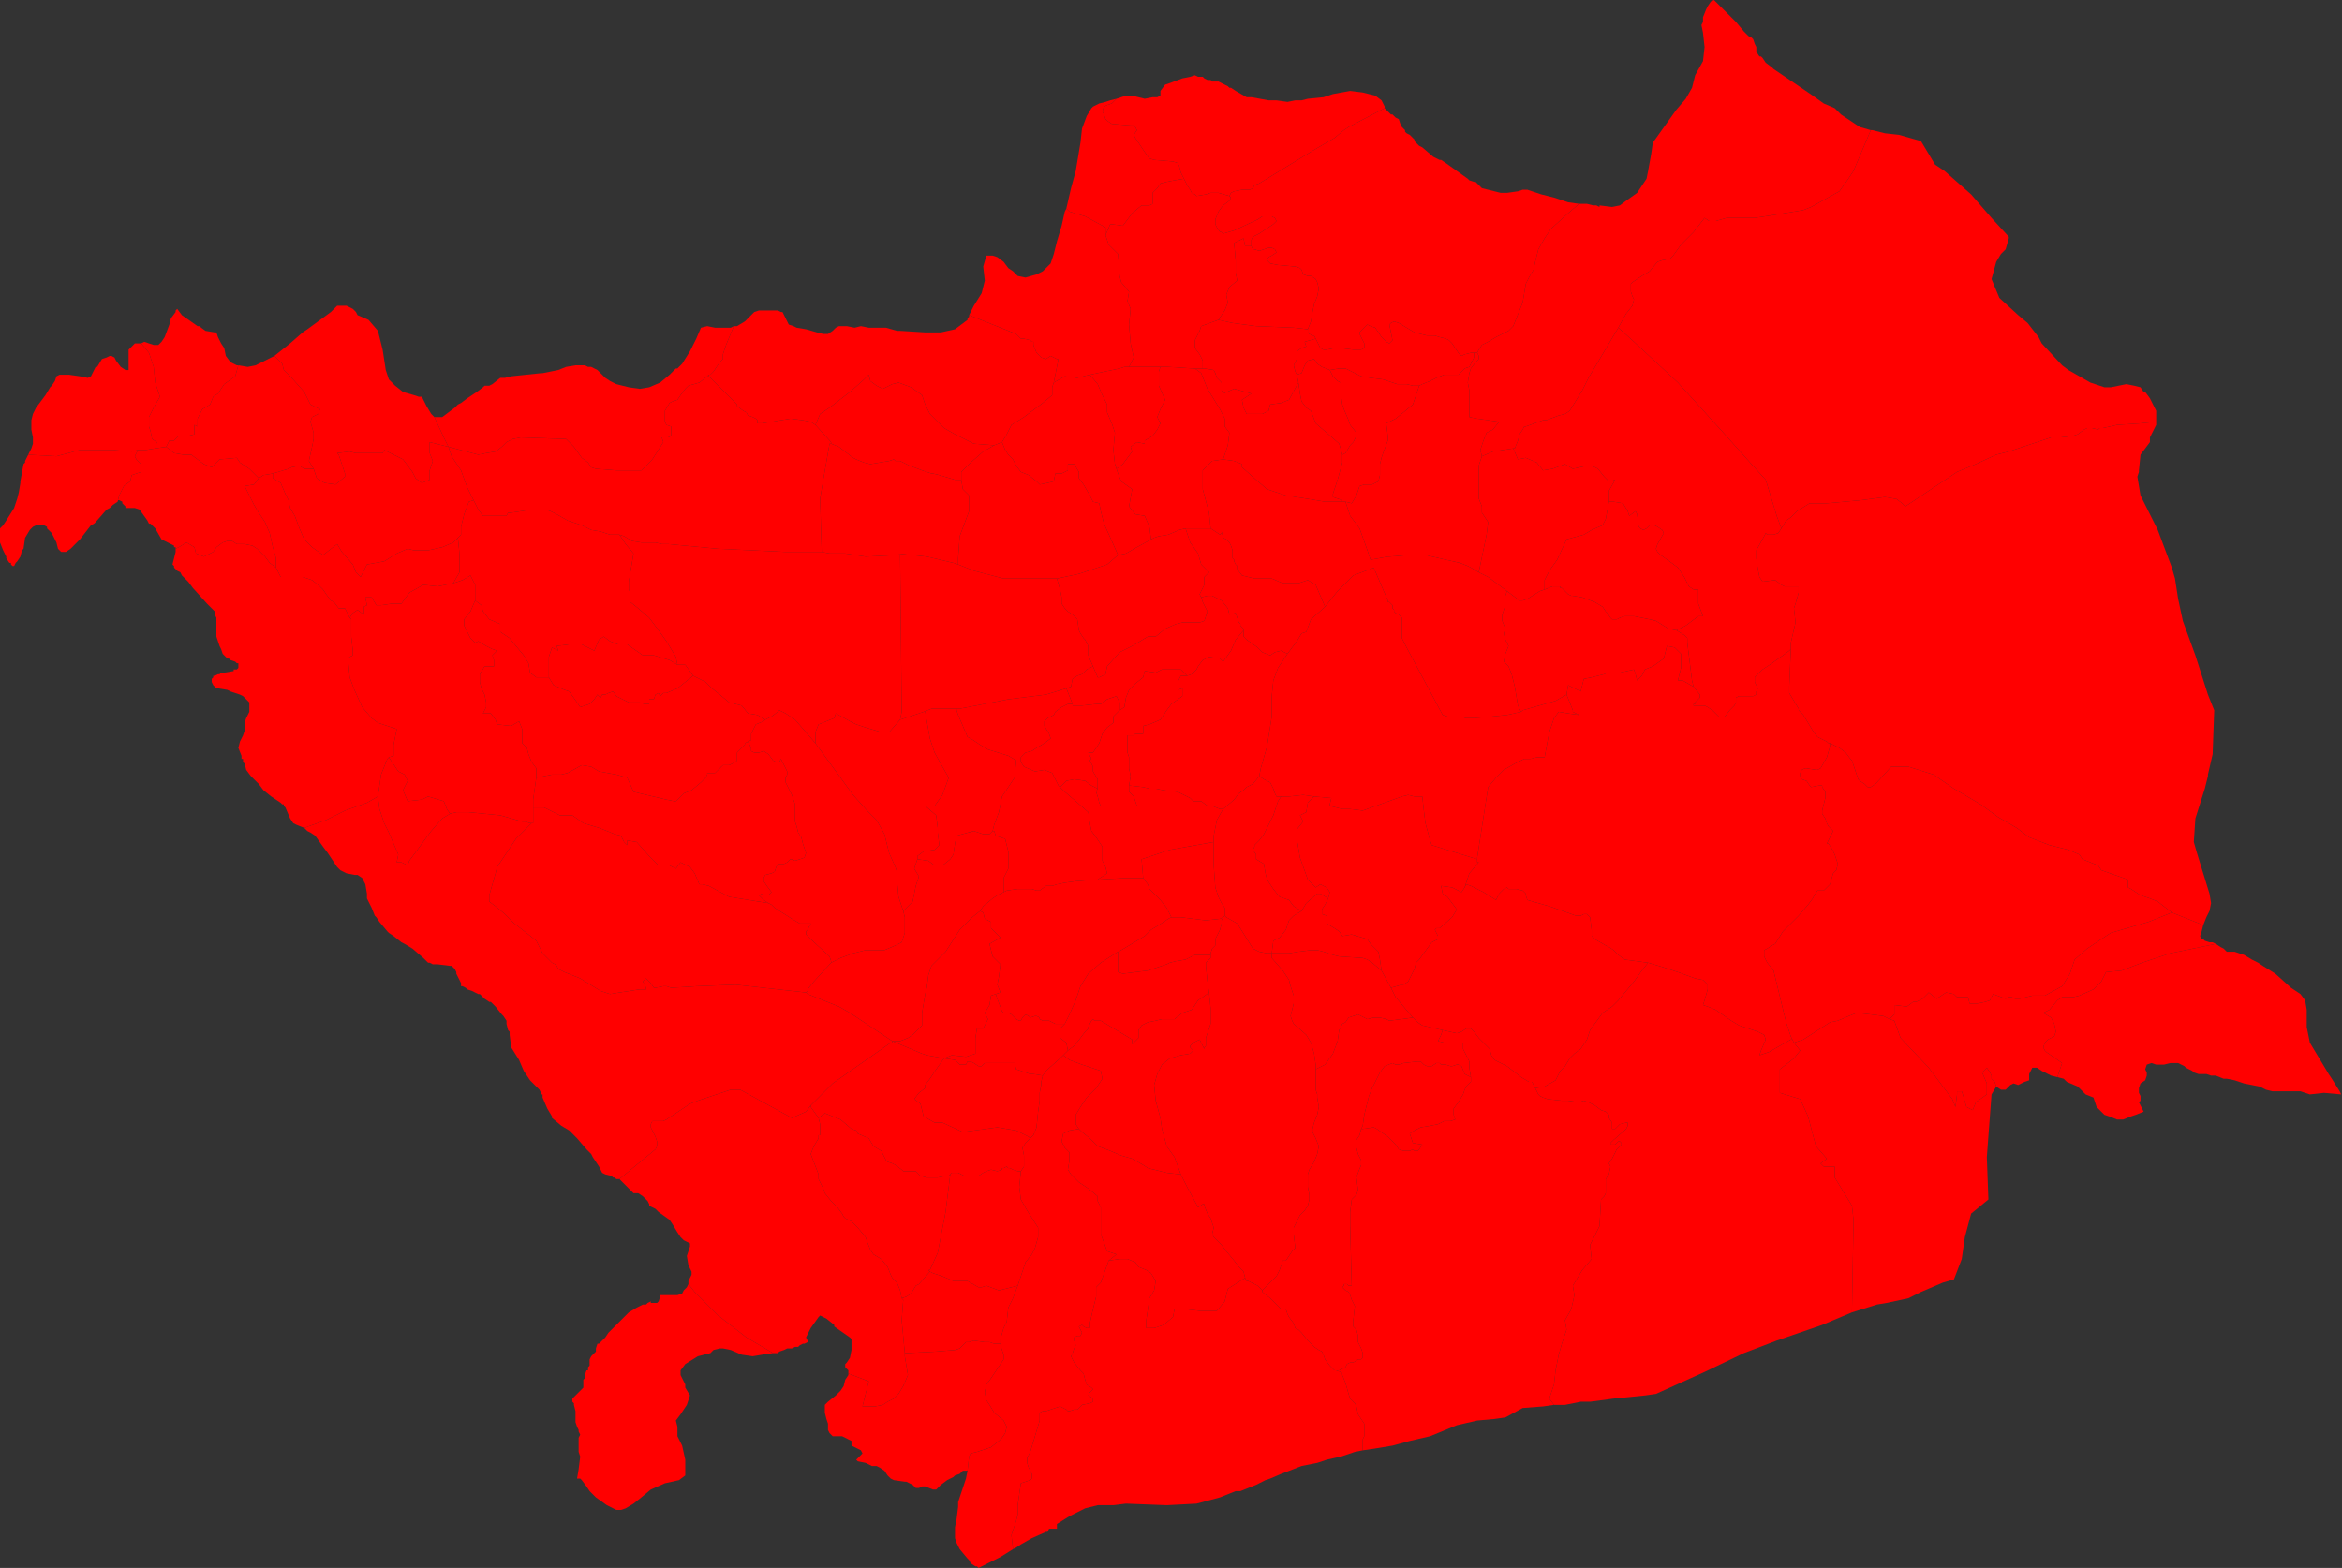 <svg height="1000" width="1493.497" xmlns="http://www.w3.org/2000/svg">
 <rect width="100%" height="100%" fill="#333333" stroke="none"/>
 <path d="M602 675 L597 682 L593 688 L590 692 L590 694 L586 697 L583 701 L587 704 L589 712 L596 716 L601 716 L614 722 L636 719 L648 721 L656 725 L657 726 L657 726 L654 729 L652 732 L653 737 L653 743 L653 744 L651 747 L651 747 L649 747 L646 746 L644 745 L643 745 L642 744 L640 745 L639 745 L639 746 L636 747 L632 746 L629 747 L629 747 L627 748 L624 750 L615 750 L613 749 L611 748 L609 748 L607 748 L606 749 L606 749 L605 750 L603 750 L598 751 L591 751 L587 750 L584 747 L576 747 L575 746 L571 743 L569 742 L566 741 L565 740 L562 734 L557 731 L554 726 L547 723 L546 721 L543 720 L536 714 L526 710 L522 713 L522 713 L517 706 L517 705 L517 705 L519 703 L531 691 L568 665 L569 665 L569 665 L569 664 L569 664 L569 664 L588 672 L591 673 L602 675 Z" fill="red" stroke="white" stroke-width="0.01">
 </path>
 <path d="M1385 582 L1370 588 L1346 595 L1331 605 L1323 612 L1320 621 L1315 629 L1304 635 L1296 635 L1288 637 L1285 637 L1283 636 L1281 636 L1279 637 L1271 634 L1269 638 L1266 639 L1261 640 L1256 640 L1255 636 L1248 636 L1246 634 L1241 633 L1235 637 L1230 633 L1226 637 L1222 639 L1220 639 L1216 642 L1208 641 L1208 647 L1205 650 L1205 650 L1201 648 L1193 647 L1184 646 L1179 648 L1172 651 L1167 652 L1150 663 L1144 665 L1144 665 L1143 663 L1143 663 L1142 661 L1139 652 L1131 619 L1127 614 L1125 610 L1125 609 L1125 606 L1127 605 L1130 603 L1132 602 L1137 594 L1147 584 L1153 577 L1156 573 L1157 571 L1159 568 L1161 568 L1163 568 L1167 564 L1169 557 L1171 555 L1172 551 L1170 545 L1168 541 L1166 538 L1165 538 L1169 530 L1168 529 L1166 527 L1165 525 L1164 522 L1162 519 L1162 517 L1164 509 L1164 505 L1162 502 L1162 501 L1160 501 L1155 502 L1154 501 L1152 498 L1149 497 L1148 495 L1148 493 L1149 491 L1151 490 L1152 490 L1158 491 L1159 491 L1161 490 L1165 483 L1167 476 L1167 474 L1167 474 L1173 477 L1177 480 L1180 484 L1181 485 L1183 491 L1185 497 L1186 498 L1189 500 L1191 502 L1193 502 L1196 500 L1206 489 L1217 489 L1233 494 L1246 503 L1263 513 L1274 521 L1286 528 L1294 534 L1307 539 L1319 542 L1326 545 L1328 548 L1338 552 L1340 555 L1357 561 L1357 566 L1359 567 L1359 567 L1365 571 L1371 573 L1376 575 L1385 582 Z" fill="red" stroke="white" stroke-width="0.01">
 </path>
 <path d="M772 609 L772 611 L769 614 L769 616 L770 626 L771 633 L771 633 L767 636 L764 638 L762 641 L760 644 L754 646 L749 650 L741 650 L737 651 L732 652 L728 654 L726 657 L726 662 L722 666 L722 666 L722 664 L722 663 L722 663 L702 651 L701 651 L699 651 L698 651 L697 650 L697 650 L696 651 L694 655 L694 656 L694 656 L692 658 L689 662 L685 667 L681 670 L681 670 L680 665 L676 662 L676 656 L679 653 L679 653 L682 647 L686 638 L689 629 L694 621 L702 614 L713 607 L713 607 L713 617 L713 617 L713 619 L713 620 L716 621 L732 619 L744 615 L746 614 L750 613 L756 612 L762 609 L769 609 L772 609 Z" fill="red" stroke="white" stroke-width="0.01">
 </path>
 <path d="M821 417 L815 426 L812 434 L811 444 L811 457 L808 476 L804 490 L803 495 L803 495 L799 500 L797 501 L795 502 L793 504 L790 506 L787 510 L780 516 L780 516 L778 516 L773 514 L770 514 L766 511 L761 511 L759 509 L751 505 L742 504 L737 503 L733 503 L729 502 L720 501 L720 501 L721 495 L721 495 L720 490 L720 486 L720 483 L719 480 L719 475 L719 470 L719 469 L721 469 L723 469 L724 468 L728 468 L729 468 L729 463 L733 462 L740 459 L744 453 L747 449 L754 444 L754 439 L751 440 L751 435 L753 431 L757 431 L757 431 L760 430 L763 427 L764 425 L767 421 L771 419 L778 420 L780 422 L785 415 L788 408 L793 402 L793 402 L793 406 L795 408 L802 413 L805 416 L810 418 L813 416 L817 415 L821 417 Z" fill="red" stroke="white" stroke-width="0.01">
 </path>
 <path d="M940 225 L940 228 L937 234 L934 235 L930 239 L927 239 L924 239 L921 239 L916 241 L912 243 L907 245 L905 246 L905 246 L901 246 L897 245 L891 245 L882 242 L874 241 L868 240 L858 235 L854 235 L848 236 L848 236 L843 234 L840 232 L838 229 L834 230 L832 233 L830 238 L827 239 L827 239 L826 237 L825 233 L827 229 L827 224 L830 222 L833 221 L832 218 L839 216 L839 216 L840 218 L841 220 L842 222 L844 223 L846 223 L851 222 L855 222 L863 223 L864 223 L866 223 L868 223 L870 222 L870 219 L867 213 L867 212 L872 207 L874 208 L877 209 L881 215 L884 218 L886 219 L887 218 L888 217 L886 207 L887 206 L889 205 L892 206 L902 212 L910 214 L913 214 L915 214 L918 215 L922 216 L924 217 L926 219 L928 222 L930 225 L932 227 L934 226 L938 225 L940 225 L940 225 Z" fill="red" stroke="white" stroke-width="0.01">
 </path>
 <path d="M700 503 L699 505 L700 508 L701 512 L702 514 L709 514 L717 514 L725 514 L723 508 L720 505 L720 503 L720 501 L720 501 L729 502 L733 503 L737 503 L742 504 L751 505 L759 509 L761 511 L766 511 L770 514 L773 514 L778 516 L780 516 L780 516 L776 523 L774 533 L774 537 L774 537 L746 542 L728 548 L729 560 L729 560 L718 560 L700 561 L700 561 L706 557 L705 553 L703 549 L703 545 L703 540 L699 534 L696 530 L695 525 L694 518 L686 511 L679 505 L676 502 L676 502 L680 498 L685 497 L692 498 L696 501 L700 503 Z" fill="red" stroke="white" stroke-width="0.01">
 </path>
 <path d="M292 343 L293 353 L293 365 L289 372 L289 372 L279 374 L270 373 L261 378 L256 385 L250 385 L243 386 L240 386 L237 381 L233 381 L234 386 L232 387 L232 392 L228 389 L225 391 L223 394 L223 394 L220 388 L216 388 L213 384 L211 383 L208 379 L206 376 L204 374 L199 370 L193 368 L187 368 L179 368 L176 362 L176 362 L176 356 L174 349 L172 340 L169 333 L165 327 L162 322 L160 318 L156 310 L162 309 L165 305 L165 305 L168 303 L174 302 L174 302 L174 305 L179 308 L182 315 L184 319 L185 324 L188 329 L191 337 L194 344 L199 349 L206 354 L215 347 L218 352 L225 360 L227 365 L230 368 L234 360 L245 358 L253 353 L260 350 L264 351 L273 351 L282 349 L289 346 L292 343 Z" fill="red" stroke="white" stroke-width="0.01">
 </path>
 <path d="M277 266 L283 279 L286 285 L286 285 L274 282 L274 289 L276 294 L274 300 L274 306 L269 308 L265 305 L263 301 L260 297 L257 293 L253 291 L249 289 L245 287 L244 289 L234 289 L227 289 L223 288 L215 289 L216 290 L220 302 L220 304 L214 309 L207 308 L202 305 L200 299 L200 299 L197 294 L199 285 L200 280 L200 276 L198 269 L199 266 L203 264 L204 261 L198 258 L194 250 L186 241 L181 236 L180 232 L175 227 L175 227 L185 219 L193 212 L196 210 L211 199 L212 198 L215 195 L218 195 L221 195 L225 197 L227 199 L228 201 L235 204 L241 211 L244 223 L246 236 L248 242 L252 246 L257 250 L264 252 L267 253 L267 253 L268 253 L269 253 L270 255 L272 259 L275 264 L277 266 Z" fill="red" stroke="white" stroke-width="0.01">
 </path>
 <path d="M651 747 L650 757 L651 765 L655 772 L662 783 L662 789 L660 796 L658 800 L654 805 L649 820 L649 820 L637 823 L629 820 L626 821 L624 821 L617 817 L608 817 L601 814 L595 812 L593 811 L593 811 L592 810 L593 810 L598 799 L603 773 L606 749 L606 749 L607 748 L609 748 L611 748 L613 749 L615 750 L624 750 L627 748 L629 747 L629 747 L632 746 L636 747 L639 746 L639 745 L640 745 L642 744 L643 745 L644 745 L646 746 L649 747 L651 747 Z" fill="red" stroke="white" stroke-width="0.01">
 </path>
 <path d="M606 749 L603 773 L598 799 L593 810 L592 810 L593 811 L593 811 L586 819 L584 820 L581 825 L578 827 L575 828 L575 828 L574 823 L574 823 L572 818 L569 815 L568 813 L566 808 L562 803 L557 800 L555 797 L553 792 L552 789 L547 783 L543 779 L539 777 L538 776 L537 774 L534 770 L530 766 L526 761 L525 758 L523 754 L522 752 L522 749 L517 736 L519 731 L522 726 L522 724 L523 724 L523 721 L523 717 L522 713 L522 713 L526 710 L536 714 L543 720 L546 721 L547 723 L554 726 L557 731 L562 734 L565 740 L566 741 L569 742 L571 743 L575 746 L576 747 L584 747 L587 750 L591 751 L598 751 L603 750 L605 750 L606 749 Z" fill="red" stroke="white" stroke-width="0.01">
 </path>
 <path d="M638 857 L638 858 L639 861 L640 864 L640 867 L632 879 L629 883 L628 888 L629 893 L631 896 L634 901 L640 906 L642 910 L641 914 L639 917 L637 919 L632 923 L623 926 L619 927 L618 929 L617 938 L617 938 L617 938 L614 938 L612 940 L609 941 L608 942 L604 944 L600 947 L597 950 L595 950 L590 948 L588 948 L586 949 L584 949 L582 947 L580 946 L578 945 L577 945 L570 944 L568 943 L566 941 L564 938 L561 936 L559 935 L557 935 L556 935 L552 933 L547 932 L546 931 L547 930 L548 929 L549 928 L549 928 L550 927 L549 925 L547 924 L545 923 L543 922 L543 919 L541 918 L539 917 L537 916 L537 916 L531 916 L529 914 L528 912 L528 908 L527 905 L526 901 L526 898 L526 896 L528 894 L533 890 L536 887 L538 884 L539 880 L541 877 L541 876 L541 876 L554 881 L550 897 L551 897 L556 897 L558 897 L563 896 L566 894 L570 892 L573 889 L576 884 L579 877 L577 865 L577 863 L577 863 L597 862 L609 861 L612 860 L614 858 L616 856 L618 856 L621 855 L628 856 L631 856 L634 857 L638 857 Z" fill="red" stroke="white" stroke-width="0.01">
 </path>
 <path d="M883 69 L860 81 L857 83 L851 88 L839 95 L803 117 L800 118 L799 120 L797 121 L795 121 L792 121 L787 122 L785 123 L784 125 L784 125 L784 125 L777 123 L772 123 L769 124 L763 125 L762 124 L760 123 L759 121 L757 118 L755 114 L755 114 L753 110 L752 106 L751 104 L748 103 L736 102 L733 101 L730 97 L728 94 L724 88 L723 86 L725 83 L724 81 L723 80 L722 80 L721 80 L709 79 L706 77 L705 76 L704 73 L703 71 L704 68 L706 67 L709 66 L711 64 L712 63 L712 63 L712 63 L718 61 L719 61 L720 61 L722 61 L730 63 L735 62 L738 62 L740 61 L740 58 L743 54 L746 53 L754 50 L759 49 L762 48 L764 49 L765 49 L765 49 L767 49 L768 50 L770 51 L772 51 L773 52 L776 52 L777 52 L783 55 L784 56 L785 56 L788 58 L795 62 L798 62 L809 64 L814 64 L821 65 L826 64 L830 64 L834 63 L844 62 L844 62 L850 60 L861 58 L869 59 L877 61 L881 64 L881 64 L882 66 L883 68 L883 69 Z" fill="red" stroke="white" stroke-width="0.01">
 </path>
 <path d="M905 246 L903 252 L901 258 L895 263 L890 267 L884 270 L885 278 L885 281 L882 289 L881 292 L880 296 L880 303 L879 307 L875 309 L870 309 L867 310 L865 316 L862 321 L858 320 L858 320 L856 320 L856 320 L856 319 L850 317 L850 315 L853 306 L856 295 L856 291 L856 290 L856 290 L858 289 L861 284 L863 282 L865 278 L865 276 L861 271 L860 268 L857 261 L856 258 L855 251 L855 244 L853 243 L850 240 L848 236 L848 236 L854 235 L858 235 L868 240 L874 241 L882 242 L891 245 L897 245 L901 246 L905 246 Z" fill="red" stroke="white" stroke-width="0.01">
 </path>
 <path d="M633 530 L634 530 L635 533 L641 535 L643 543 L643 554 L640 560 L640 569 L640 569 L636 571 L633 573 L627 578 L625 581 L625 581 L620 585 L612 593 L603 607 L594 616 L592 622 L591 630 L590 634 L588 646 L588 654 L585 657 L582 660 L579 662 L574 664 L569 664 L569 664 L542 646 L535 642 L515 634 L514 633 L514 633 L514 633 L515 632 L515 631 L519 626 L530 614 L530 614 L530 614 L536 611 L544 608 L552 606 L564 606 L571 603 L575 601 L577 595 L577 585 L576 581 L576 581 L582 575 L584 565 L586 559 L583 554 L585 548 L585 548 L592 549 L596 552 L601 552 L606 548 L608 545 L609 538 L610 533 L621 530 L627 532 L631 532 L633 530 Z" fill="red" stroke="white" stroke-width="0.01">
 </path>
 <path d="M99 286 L93 287 L88 287 L88 287 L84 288 L72 287 L51 287 L36 291 L18 290 L18 290 L18 290 L20 286 L21 283 L21 282 L21 279 L20 274 L20 268 L21 264 L23 260 L26 256 L29 252 L32 247 L33 246 L33 246 L35 243 L36 240 L38 239 L41 239 L44 239 L51 240 L56 241 L56 241 L58 240 L61 234 L62 234 L65 229 L68 228 L70 227 L71 227 L73 228 L74 230 L77 234 L80 236 L81 236 L82 236 L82 234 L82 231 L82 226 L82 223 L84 221 L86 219 L90 219 L90 219 L95 225 L98 234 L99 244 L102 253 L98 260 L95 266 L95 272 L96 275 L97 280 L100 282 L99 286 Z" fill="red" stroke="white" stroke-width="0.01">
 </path>
 <path d="M585 548 L583 554 L586 559 L584 565 L582 575 L576 581 L576 581 L573 572 L572 561 L572 556 L571 553 L567 544 L564 532 L559 523 L553 517 L544 507 L520 474 L520 474 L520 467 L522 462 L532 458 L533 455 L542 460 L546 462 L552 464 L562 467 L567 467 L574 459 L574 459 L580 457 L589 454 L589 454 L590 454 L593 471 L596 480 L601 489 L605 496 L601 507 L596 514 L590 514 L597 520 L598 528 L598 531 L599 539 L596 542 L589 543 L585 546 L585 548 Z" fill="red" stroke="white" stroke-width="0.01">
 </path>
 <path d="M1143 663 L1144 665 L1144 665 L1148 670 L1144 675 L1135 682 L1135 697 L1148 701 L1153 712 L1158 731 L1165 739 L1161 742 L1163 744 L1170 744 L1170 751 L1181 769 L1182 778 L1181 837 L1181 837 L1181 837 L1162 845 L1133 855 L1112 863 L1087 875 L1056 889 L1049 890 L1029 892 L1014 894 L1008 894 L998 896 L991 896 L991 896 L988 892 L989 889 L991 883 L992 874 L994 864 L996 857 L999 848 L998 842 L1002 835 L1004 826 L1003 820 L1009 810 L1015 803 L1014 794 L1020 782 L1021 765 L1023 763 L1024 761 L1024 756 L1024 752 L1026 749 L1027 744 L1026 742 L1028 739 L1029 737 L1031 733 L1034 730 L1034 729 L1033 728 L1032 728 L1030 730 L1028 730 L1027 730 L1027 729 L1028 728 L1029 727 L1037 720 L1038 718 L1038 717 L1038 716 L1037 716 L1033 717 L1032 718 L1031 719 L1030 720 L1029 720 L1028 720 L1028 716 L1026 713 L1026 711 L1025 710 L1025 710 L1024 709 L1021 708 L1017 705 L1013 703 L1010 702 L1007 703 L1000 702 L996 702 L987 701 L984 700 L984 700 L982 699 L981 698 L979 694 L979 694 L985 693 L992 689 L995 683 L998 680 L1001 675 L1004 672 L1008 669 L1012 663 L1014 657 L1022 646 L1028 642 L1032 638 L1037 632 L1042 626 L1047 619 L1051 614 L1051 614 L1061 617 L1070 620 L1081 624 L1086 625 L1089 628 L1089 631 L1087 638 L1086 641 L1089 642 L1094 644 L1104 651 L1109 654 L1115 656 L1121 658 L1125 660 L1126 663 L1123 670 L1122 673 L1128 671 L1135 667 L1142 663 L1143 663 Z" fill="red" stroke="white" stroke-width="0.01">
 </path>
 <path d="M688 720 L682 721 L678 723 L677 728 L679 732 L682 735 L682 740 L681 746 L683 749 L688 754 L694 758 L700 763 L700 766 L702 770 L702 777 L702 787 L706 798 L712 800 L707 804 L707 804 L702 818 L699 821 L699 827 L697 835 L695 844 L695 847 L693 847 L691 846 L690 845 L688 846 L689 848 L690 850 L689 852 L687 852 L685 853 L685 855 L686 858 L685 860 L684 863 L683 865 L685 869 L689 874 L691 876 L692 880 L693 883 L696 885 L697 886 L695 888 L694 890 L697 892 L697 894 L695 895 L690 896 L689 897 L689 897 L687 899 L685 899 L682 900 L681 900 L680 899 L676 897 L673 898 L667 900 L665 900 L663 901 L663 903 L663 906 L657 926 L655 930 L655 933 L656 936 L658 940 L658 941 L658 943 L657 944 L657 944 L654 945 L651 946 L649 960 L649 966 L648 970 L646 976 L645 979 L646 988 L646 988 L638 993 L624 1000 L623 999 L622 999 L622 999 L619 997 L618 995 L618 995 L617 994 L612 988 L610 984 L609 981 L609 977 L609 974 L610 969 L610 969 L611 961 L611 958 L613 952 L616 943 L617 938 L617 938 L617 938 L618 929 L619 927 L623 926 L632 923 L637 919 L639 917 L641 914 L642 910 L640 906 L634 901 L631 896 L629 893 L628 888 L629 883 L632 879 L640 867 L640 864 L639 861 L638 858 L638 857 L638 857 L638 855 L638 854 L640 847 L642 843 L643 834 L646 828 L649 820 L649 820 L654 805 L658 800 L660 796 L662 789 L662 783 L655 772 L651 765 L650 757 L651 747 L651 747 L653 744 L653 743 L653 737 L652 732 L654 729 L657 726 L657 726 L659 724 L659 724 L661 719 L662 709 L663 702 L663 697 L664 692 L664 690 L665 686 L665 686 L667 683 L676 675 L678 673 L678 673 L682 676 L690 679 L699 682 L702 683 L703 688 L699 694 L693 700 L689 706 L686 711 L686 717 L688 720 Z" fill="red" stroke="white" stroke-width="0.01">
 </path>
 <path d="M856 320 L858 320 L858 320 L861 329 L867 337 L872 351 L874 357 L874 357 L874 363 L874 363 L871 364 L863 367 L853 377 L845 387 L845 387 L842 380 L839 373 L834 370 L828 372 L823 372 L818 372 L811 369 L802 369 L800 369 L792 367 L789 363 L789 361 L788 360 L787 358 L787 357 L786 356 L786 354 L786 351 L785 348 L784 346 L782 344 L780 343 L779 339 L779 340 L779 340 L778 341 L772 337 L772 337 L771 327 L767 312 L767 300 L773 294 L780 293 L780 293 L787 294 L792 296 L792 298 L801 306 L808 312 L820 316 L833 318 L845 320 L851 320 L856 320 L856 320 Z" fill="red" stroke="white" stroke-width="0.01">
 </path>
 <path d="M848 236 L850 240 L853 243 L855 244 L855 251 L856 258 L857 261 L860 268 L861 271 L865 276 L865 278 L863 282 L861 284 L858 289 L856 290 L856 290 L854 283 L846 276 L839 270 L836 262 L833 260 L830 256 L829 251 L828 244 L828 244 L827 239 L827 239 L830 238 L832 233 L834 230 L838 229 L840 232 L843 234 L848 236 Z" fill="red" stroke="white" stroke-width="0.01">
 </path>
 <path d="M1375 269 L1365 270 L1350 271 L1341 273 L1339 273 L1338 274 L1334 273 L1331 273 L1329 274 L1325 277 L1322 278 L1314 279 L1312 279 L1308 279 L1281 288 L1273 290 L1260 296 L1248 301 L1215 323 L1213 321 L1209 318 L1208 318 L1202 317 L1187 319 L1165 321 L1154 321 L1146 326 L1142 330 L1139 332 L1136 337 L1136 337 L1133 329 L1126 306 L1116 295 L1099 276 L1070 244 L1042 218 L1032 209 L1032 209 L1037 200 L1041 195 L1042 191 L1041 189 L1040 186 L1040 183 L1040 181 L1041 180 L1047 176 L1052 173 L1057 167 L1060 166 L1065 165 L1067 163 L1072 156 L1080 148 L1087 139 L1090 141 L1090 141 L1094 141 L1094 141 L1101 139 L1119 139 L1132 137 L1150 134 L1155 132 L1173 122 L1178 115 L1182 109 L1193 83 L1193 83 L1194 83 L1202 85 L1211 86 L1225 90 L1234 105 L1240 109 L1257 124 L1270 139 L1281 151 L1281 152 L1279 159 L1276 162 L1273 167 L1270 178 L1275 190 L1287 201 L1293 206 L1300 215 L1302 219 L1315 233 L1319 236 L1333 244 L1342 247 L1346 247 L1356 245 L1361 246 L1365 247 L1367 250 L1367 250 L1367 250 L1368 250 L1371 254 L1375 262 L1375 267 L1375 267 L1375 269 L1375 269 Z" fill="red" stroke="white" stroke-width="0.01">
 </path>
 <path d="M767 235 L768 235 L774 236 L775 238 L776 241 L778 243 L779 244 L779 249 L780 251 L787 248 L798 251 L792 255 L793 260 L795 264 L805 264 L809 262 L810 258 L817 257 L822 255 L828 244 L828 244 L829 251 L830 256 L833 260 L836 262 L839 270 L846 276 L854 283 L856 290 L856 290 L856 291 L856 295 L853 306 L850 315 L850 317 L856 319 L856 320 L856 320 L856 320 L851 320 L845 320 L833 318 L820 316 L808 312 L801 306 L792 298 L792 296 L787 294 L780 293 L780 293 L783 284 L784 276 L781 272 L781 267 L778 261 L770 248 L766 238 L762 235 L762 235 L767 235 Z" fill="red" stroke="white" stroke-width="0.01">
 </path>
 <path d="M303 383 L300 390 L296 395 L296 399 L300 407 L303 410 L305 409 L310 412 L314 414 L317 415 L314 418 L315 421 L315 425 L309 425 L306 430 L306 432 L306 435 L307 439 L309 443 L310 448 L310 451 L308 455 L313 455 L316 459 L317 462 L326 463 L331 460 L333 465 L333 471 L333 474 L336 477 L337 481 L339 486 L342 490 L342 496 L342 496 L340 510 L340 515 L340 515 L340 525 L340 525 L339 525 L339 525 L338 525 L335 524 L334 524 L333 524 L319 520 L299 518 L291 518 L287 519 L287 519 L285 516 L283 511 L273 508 L269 510 L260 511 L257 504 L260 498 L258 494 L254 492 L252 489 L248 483 L248 483 L251 482 L251 475 L253 465 L241 461 L237 458 L231 451 L226 440 L223 432 L222 421 L222 420 L223 419 L223 419 L225 418 L225 415 L224 406 L224 395 L224 395 L223 394 L223 394 L225 391 L228 389 L232 392 L232 387 L234 386 L233 381 L237 381 L240 386 L243 386 L250 385 L256 385 L261 378 L270 373 L279 374 L289 372 L289 372 L295 370 L300 367 L303 373 L303 383 Z" fill="red" stroke="white" stroke-width="0.01">
 </path>
 <path d="M780 585 L779 587 L779 589 L778 593 L775 599 L775 603 L773 605 L772 608 L772 609 L772 609 L769 609 L762 609 L756 612 L750 613 L746 614 L744 615 L732 619 L716 621 L713 620 L713 619 L713 617 L713 617 L713 607 L713 607 L715 606 L730 597 L734 593 L739 590 L745 586 L747 585 L747 585 L748 585 L748 585 L753 585 L769 587 L778 586 L780 585 Z" fill="red" stroke="white" stroke-width="0.01">
 </path>
 <path d="M350 432 L353 437 L360 440 L363 441 L368 448 L370 451 L376 449 L379 446 L381 443 L383 445 L384 443 L386 443 L388 442 L391 441 L393 444 L401 448 L408 448 L411 449 L414 449 L414 446 L417 446 L418 443 L420 442 L421 444 L423 442 L425 442 L432 439 L442 431 L442 431 L450 435 L454 439 L459 443 L465 448 L473 450 L477 455 L483 456 L488 459 L488 459 L487 460 L482 462 L479 468 L479 470 L479 472 L477 473 L477 473 L475 474 L475 475 L474 476 L472 478 L470 480 L470 485 L469 486 L465 488 L463 488 L461 488 L460 489 L457 492 L456 493 L454 493 L451 493 L451 494 L450 496 L447 499 L441 504 L436 506 L435 507 L433 509 L431 511 L430 511 L425 510 L408 506 L404 505 L400 496 L393 494 L382 492 L377 489 L371 488 L362 493 L358 494 L352 494 L342 496 L342 496 L342 490 L339 486 L337 481 L336 477 L333 474 L333 471 L333 465 L331 460 L326 463 L317 462 L316 459 L313 455 L308 455 L310 451 L310 448 L309 443 L307 439 L306 435 L306 432 L306 430 L309 425 L315 425 L315 421 L314 418 L317 415 L314 414 L310 412 L305 409 L303 410 L300 407 L296 399 L296 395 L300 390 L303 383 L303 383 L307 386 L308 390 L312 395 L319 398 L319 403 L322 405 L325 407 L329 412 L334 418 L337 423 L338 429 L342 432 L350 432 Z" fill="red" stroke="white" stroke-width="0.01">
 </path>
 <path d="M490 576 L465 572 L452 565 L448 564 L446 564 L443 557 L440 553 L434 550 L431 554 L427 552 L424 552 L420 552 L414 546 L406 537 L400 536 L400 539 L398 537 L396 533 L392 532 L382 528 L372 525 L365 520 L357 520 L347 515 L340 515 L340 515 L340 510 L342 496 L342 496 L352 494 L358 494 L362 493 L371 488 L377 489 L382 492 L393 494 L400 496 L404 505 L408 506 L425 510 L430 511 L431 511 L433 509 L435 507 L436 506 L441 504 L447 499 L450 496 L451 494 L451 493 L454 493 L456 493 L457 492 L460 489 L461 488 L463 488 L465 488 L469 486 L470 485 L470 480 L472 478 L474 476 L475 475 L475 474 L477 473 L477 473 L479 477 L479 479 L481 480 L483 480 L484 480 L487 479 L490 481 L493 485 L495 486 L497 486 L498 484 L500 488 L502 492 L502 494 L501 496 L501 498 L501 499 L505 507 L507 513 L507 524 L508 527 L509 531 L511 534 L512 538 L514 544 L513 547 L507 549 L505 548 L504 548 L504 548 L502 550 L500 551 L498 551 L496 551 L495 553 L494 556 L492 557 L488 558 L487 560 L487 562 L489 565 L492 569 L491 570 L490 571 L488 571 L486 570 L484 571 L487 574 L490 576 Z" fill="red" stroke="white" stroke-width="0.01">
 </path>
 <path d="M1007 130 L1000 136 L989 146 L985 152 L981 159 L979 167 L978 172 L975 177 L973 181 L972 187 L971 193 L967 203 L965 208 L962 211 L954 215 L949 218 L945 220 L943 223 L942 225 L942 225 L942 225 L940 225 L940 225 L940 225 L938 225 L934 226 L932 227 L930 225 L928 222 L926 219 L924 217 L922 216 L918 215 L915 214 L913 214 L910 214 L902 212 L892 206 L889 205 L887 206 L886 207 L888 217 L887 218 L886 219 L884 218 L881 215 L877 209 L874 208 L872 207 L867 212 L867 213 L870 219 L870 222 L868 223 L866 223 L864 223 L863 223 L855 222 L851 222 L846 223 L844 223 L842 222 L841 220 L840 218 L839 216 L839 216 L839 216 L838 214 L837 214 L835 213 L834 212 L834 211 L834 210 L834 210 L836 205 L837 199 L838 194 L840 189 L841 184 L840 180 L839 178 L836 176 L834 176 L831 175 L830 172 L829 171 L826 170 L815 169 L810 168 L808 166 L809 164 L811 163 L814 161 L813 159 L811 158 L809 158 L803 160 L800 159 L800 159 L799 159 L798 157 L798 157 L798 155 L798 153 L799 151 L803 149 L812 143 L814 141 L813 139 L811 138 L809 138 L805 138 L802 140 L787 147 L780 149 L779 148 L778 148 L776 145 L775 143 L775 140 L777 135 L780 131 L784 128 L785 126 L784 125 L784 125 L785 123 L787 122 L792 121 L795 121 L797 121 L799 120 L800 118 L803 117 L839 95 L851 88 L857 83 L860 81 L883 69 L883 69 L884 70 L886 72 L887 73 L887 73 L888 73 L889 74 L890 75 L892 76 L893 79 L893 79 L894 81 L895 82 L895 82 L896 83 L896 84 L897 85 L899 86 L901 88 L902 89 L902 89 L902 90 L904 92 L905 93 L907 94 L914 100 L916 101 L918 102 L918 102 L919 102 L922 104 L929 109 L936 114 L936 114 L937 115 L940 116 L941 116 L945 120 L949 121 L957 123 L961 123 L968 122 L971 121 L974 121 L983 124 L991 126 L1000 129 L1007 130 Z" fill="red" stroke="white" stroke-width="0.01">
 </path>
 <path d="M834 210 L834 211 L834 212 L835 213 L837 214 L838 214 L839 216 L839 216 L839 216 L832 218 L833 221 L830 222 L827 224 L827 229 L825 233 L826 237 L827 239 L827 239 L828 244 L828 244 L822 255 L817 257 L810 258 L809 262 L805 264 L795 264 L793 260 L792 255 L798 251 L787 248 L780 251 L779 249 L779 244 L778 243 L776 241 L775 238 L774 236 L768 235 L767 235 L767 235 L767 230 L765 226 L762 222 L762 217 L765 211 L766 208 L777 204 L777 204 L786 206 L801 208 L825 209 L834 210 Z" fill="red" stroke="white" stroke-width="0.01">
 </path>
 <path d="M520 271 L530 282 L530 283 L530 283 L530 283 L529 283 L525 306 L523 318 L524 352 L524 352 L501 352 L458 350 L426 347 L426 347 L422 347 L418 346 L409 346 L403 345 L398 342 L395 341 L395 341 L392 341 L389 341 L386 340 L383 339 L377 338 L375 337 L371 335 L365 333 L362 332 L355 328 L351 326 L348 325 L344 325 L339 325 L326 327 L324 327 L323 329 L315 329 L308 329 L305 325 L302 319 L302 319 L298 311 L294 300 L288 291 L286 285 L286 285 L305 290 L310 289 L309 289 L310 289 L310 289 L316 288 L320 285 L320 285 L323 282 L325 281 L327 280 L332 279 L361 280 L363 282 L366 285 L371 292 L375 295 L377 298 L380 299 L393 300 L394 300 L409 300 L416 293 L423 282 L422 279 L423 279 L426 279 L428 278 L428 275 L428 272 L425 271 L424 269 L424 266 L424 262 L427 257 L429 256 L432 255 L434 252 L437 248 L439 246 L446 244 L451 240 L452 239 L452 239 L452 240 L454 242 L470 258 L470 259 L474 262 L476 263 L477 265 L480 266 L482 267 L483 268 L483 270 L486 270 L504 267 L512 268 L517 269 L520 271 Z" fill="red" stroke="white" stroke-width="0.01">
 </path>
 <path d="M881 619 L887 630 L887 630 L887 630 L889 634 L890 636 L901 649 L901 649 L886 651 L884 650 L880 649 L876 649 L872 650 L866 647 L860 649 L858 652 L856 653 L854 657 L853 664 L850 672 L845 679 L839 682 L839 682 L839 679 L838 672 L836 665 L833 660 L825 653 L824 651 L823 648 L825 640 L825 635 L823 629 L822 625 L818 619 L811 611 L811 609 L810 608 L810 608 L811 608 L811 608 L812 608 L814 608 L822 608 L828 607 L836 606 L840 606 L844 607 L850 609 L854 610 L869 611 L872 612 L875 614 L881 619 Z" fill="red" stroke="white" stroke-width="0.01">
 </path>
 <path d="M753 749 L757 757 L764 770 L767 768 L767 768 L768 768 L768 768 L768 769 L770 774 L772 777 L773 780 L774 783 L773 787 L774 789 L775 790 L779 794 L782 798 L787 804 L790 808 L793 811 L794 815 L794 815 L783 822 L781 830 L776 836 L765 836 L756 835 L749 835 L748 840 L742 845 L736 847 L731 847 L731 842 L732 835 L733 828 L736 823 L737 817 L734 812 L731 810 L726 808 L724 805 L719 803 L714 803 L707 804 L707 804 L712 800 L706 798 L702 787 L702 777 L702 770 L700 766 L700 763 L694 758 L688 754 L683 749 L681 746 L682 740 L682 735 L679 732 L677 728 L678 723 L682 721 L688 720 L688 720 L690 722 L695 726 L700 731 L708 734 L715 737 L722 739 L729 743 L732 745 L744 748 L753 749 Z" fill="red" stroke="white" stroke-width="0.01">
 </path>
 <path d="M1193 83 L1182 109 L1178 115 L1173 122 L1155 132 L1150 134 L1132 137 L1119 139 L1101 139 L1094 141 L1094 141 L1090 141 L1090 141 L1087 139 L1080 148 L1072 156 L1067 163 L1065 165 L1060 166 L1057 167 L1052 173 L1047 176 L1041 180 L1040 181 L1040 183 L1040 186 L1041 189 L1042 191 L1041 195 L1037 200 L1032 209 L1032 209 L1013 241 L1009 249 L1001 262 L998 264 L994 265 L986 268 L984 268 L973 272 L973 272 L972 272 L971 274 L969 277 L968 281 L966 286 L965 286 L965 286 L952 288 L945 291 L945 291 L944 287 L946 281 L948 276 L952 274 L956 269 L942 267 L937 266 L937 266 L937 262 L937 252 L937 249 L936 244 L937 238 L938 235 L941 231 L943 229 L943 227 L942 225 L942 225 L943 223 L945 220 L949 218 L954 215 L962 211 L965 208 L967 203 L971 193 L972 187 L973 181 L975 177 L978 172 L979 167 L981 159 L985 152 L989 146 L1000 136 L1007 130 L1007 130 L1012 130 L1016 131 L1017 131 L1018 131 L1020 132 L1020 131 L1028 132 L1033 131 L1037 128 L1044 123 L1048 117 L1050 114 L1051 109 L1053 98 L1054 91 L1059 84 L1064 77 L1069 70 L1075 63 L1079 56 L1081 48 L1086 39 L1087 30 L1086 21 L1085 16 L1085 16 L1086 14 L1086 11 L1088 6 L1089 4 L1091 1 L1093 0 L1107 14 L1112 20 L1115 23 L1117 24 L1118 25 L1119 28 L1120 30 L1120 33 L1122 36 L1123 36 L1124 37 L1126 40 L1130 43 L1131 44 L1156 61 L1163 66 L1170 69 L1174 73 L1186 81 L1193 83 Z" fill="red" stroke="white" stroke-width="0.01">
 </path>
 <path d="M520 474 L544 507 L553 517 L559 523 L564 532 L567 544 L571 553 L572 556 L572 561 L573 572 L576 581 L576 581 L577 585 L577 595 L575 601 L571 603 L564 606 L552 606 L544 608 L536 611 L530 614 L530 614 L530 613 L529 610 L517 599 L514 596 L514 594 L515 593 L517 589 L513 589 L510 589 L505 586 L494 579 L492 577 L490 576 L490 576 L487 574 L484 571 L486 570 L488 571 L490 571 L491 570 L492 569 L489 565 L487 562 L487 560 L488 558 L492 557 L494 556 L495 553 L496 551 L498 551 L500 551 L502 550 L504 548 L504 548 L505 548 L507 549 L513 547 L514 544 L512 538 L511 534 L509 531 L508 527 L507 524 L507 513 L505 507 L501 499 L501 498 L501 496 L502 494 L502 492 L500 488 L498 484 L497 486 L495 486 L493 485 L490 481 L487 479 L484 480 L483 480 L481 480 L479 479 L479 477 L477 473 L477 473 L479 472 L479 470 L479 468 L482 462 L487 460 L488 459 L488 459 L492 457 L496 454 L497 453 L501 455 L507 459 L507 459 L520 474 Z" fill="red" stroke="white" stroke-width="0.01">
 </path>
 <path d="M634 284 L627 288 L619 295 L613 301 L613 306 L613 306 L609 306 L599 303 L595 302 L594 302 L588 300 L580 297 L574 294 L571 294 L570 293 L567 294 L555 296 L551 295 L546 293 L544 292 L535 285 L530 283 L530 283 L530 282 L520 271 L520 271 L523 264 L529 260 L542 250 L551 242 L554 239 L555 243 L559 246 L563 248 L569 245 L573 244 L581 247 L588 252 L590 258 L593 264 L597 268 L602 273 L609 277 L621 283 L634 284 Z" fill="red" stroke="white" stroke-width="0.01">
 </path>
 <path d="M287 519 L291 518 L299 518 L319 520 L333 524 L334 524 L335 524 L338 525 L339 525 L339 525 L339 525 L337 527 L329 535 L317 553 L316 557 L312 571 L312 573 L312 575 L316 578 L322 583 L324 585 L328 589 L337 596 L342 600 L346 608 L348 610 L352 614 L354 615 L355 616 L356 618 L360 620 L370 624 L383 632 L386 633 L389 634 L395 633 L408 631 L410 631 L412 631 L412 630 L410 626 L411 625 L412 624 L415 627 L417 630 L418 630 L423 629 L425 629 L428 630 L444 629 L469 628 L514 633 L514 633 L514 633 L515 634 L535 642 L542 646 L569 664 L569 664 L569 664 L569 664 L569 664 L569 665 L569 665 L568 665 L531 691 L519 703 L517 705 L517 705 L514 709 L505 713 L472 695 L466 695 L445 702 L440 704 L428 712 L425 714 L423 715 L417 715 L416 715 L415 717 L415 719 L418 725 L419 728 L419 731 L418 733 L395 752 L395 752 L393 752 L392 751 L391 751 L390 750 L386 749 L384 748 L384 748 L384 748 L383 746 L382 744 L382 744 L378 738 L377 736 L377 736 L374 733 L368 726 L365 723 L363 721 L358 718 L358 718 L352 713 L352 713 L352 712 L349 707 L346 700 L346 698 L345 698 L345 697 L344 695 L342 693 L338 689 L338 689 L334 683 L331 676 L326 668 L325 660 L325 658 L324 657 L323 653 L323 651 L323 651 L321 648 L320 647 L316 642 L313 639 L312 639 L312 639 L312 639 L309 637 L306 634 L305 634 L301 632 L298 631 L297 630 L295 629 L294 629 L294 628 L294 627 L291 621 L291 620 L290 618 L289 617 L288 616 L287 616 L279 615 L276 615 L274 614 L273 614 L270 611 L263 605 L258 602 L256 601 L251 597 L251 597 L248 595 L247 594 L242 588 L240 585 L239 584 L239 584 L237 579 L236 577 L234 573 L234 572 L234 572 L234 570 L233 564 L232 562 L232 562 L232 562 L231 560 L231 560 L228 558 L226 558 L221 557 L219 556 L217 555 L215 553 L209 544 L206 540 L201 533 L198 531 L196 530 L195 529 L194 528 L194 528 L208 523 L220 517 L234 512 L241 508 L241 508 L242 516 L245 525 L248 531 L251 538 L254 545 L253 550 L256 550 L260 552 L261 549 L275 530 L282 522 L287 519 Z" fill="red" stroke="white" stroke-width="0.01">
 </path>
 <path d="M1205 650 L1208 651 L1212 662 L1230 681 L1245 701 L1247 706 L1248 698 L1248 696 L1251 696 L1252 699 L1254 706 L1258 708 L1260 703 L1267 698 L1267 691 L1264 684 L1267 681 L1269 684 L1270 686 L1270 688 L1272 690 L1273 693 L1273 693 L1270 698 L1267 738 L1268 765 L1257 774 L1253 789 L1251 803 L1246 816 L1239 818 L1225 824 L1217 828 L1203 831 L1197 832 L1181 837 L1181 837 L1182 778 L1181 769 L1170 751 L1170 744 L1163 744 L1161 742 L1165 739 L1158 731 L1153 712 L1148 701 L1135 697 L1135 682 L1144 675 L1148 670 L1144 665 L1144 665 L1150 663 L1167 652 L1172 651 L1179 648 L1184 646 L1193 647 L1201 648 L1205 650 Z" fill="red" stroke="white" stroke-width="0.01">
 </path>
 <path d="M432 424 L435 424 L437 424 L442 431 L442 431 L432 439 L425 442 L423 442 L421 444 L420 442 L418 443 L417 446 L414 446 L414 449 L411 449 L408 448 L401 448 L393 444 L391 441 L388 442 L386 443 L384 443 L383 445 L381 443 L379 446 L376 449 L370 451 L368 448 L363 441 L360 440 L353 437 L350 432 L350 432 L350 425 L350 419 L352 413 L356 415 L355 412 L363 411 L371 411 L379 415 L382 408 L385 406 L389 409 L394 411 L400 411 L410 418 L417 418 L427 421 L432 424 Z" fill="red" stroke="white" stroke-width="0.01">
 </path>
 <path d="M517 705 L517 706 L522 713 L522 713 L523 717 L523 721 L523 724 L522 724 L522 726 L519 731 L517 736 L522 749 L522 752 L523 754 L525 758 L526 761 L530 766 L534 770 L537 774 L538 776 L539 777 L543 779 L547 783 L552 789 L553 792 L555 797 L557 800 L562 803 L566 808 L568 813 L569 815 L572 818 L574 823 L574 823 L575 828 L575 828 L576 829 L575 842 L577 863 L577 863 L577 865 L579 877 L576 884 L573 889 L570 892 L566 894 L563 896 L558 897 L556 897 L551 897 L550 897 L554 881 L541 876 L541 876 L541 875 L541 874 L539 872 L539 870 L540 869 L542 866 L543 861 L543 856 L543 854 L542 853 L532 846 L532 845 L532 845 L527 841 L525 840 L523 839 L522 840 L517 847 L514 853 L515 855 L515 856 L513 857 L512 857 L510 858 L509 859 L507 859 L505 860 L502 860 L500 861 L497 862 L496 863 L493 863 L493 863 L476 853 L458 839 L447 828 L443 824 L439 819 L439 819 L439 817 L441 813 L441 811 L439 807 L438 801 L440 795 L440 793 L436 791 L434 789 L432 786 L429 781 L427 778 L420 773 L418 771 L414 769 L414 768 L414 768 L413 766 L412 765 L412 765 L411 764 L410 763 L410 763 L407 761 L407 761 L404 761 L399 756 L398 755 L395 752 L395 752 L418 733 L419 731 L419 728 L418 725 L415 719 L415 717 L416 715 L417 715 L423 715 L425 714 L428 712 L440 704 L445 702 L466 695 L472 695 L505 713 L514 709 L517 705 Z" fill="red" stroke="white" stroke-width="0.01">
 </path>
 <path d="M798 157 L799 159 L800 159 L800 159 L803 160 L809 158 L811 158 L813 159 L814 161 L811 163 L809 164 L808 166 L810 168 L815 169 L826 170 L829 171 L830 172 L831 175 L834 176 L836 176 L839 178 L840 180 L841 184 L840 189 L838 194 L837 199 L836 205 L834 210 L834 210 L825 209 L801 208 L786 206 L777 204 L777 204 L781 198 L783 193 L782 188 L784 183 L789 179 L788 174 L788 171 L788 166 L787 155 L793 152 L794 157 L798 157 Z" fill="red" stroke="white" stroke-width="0.01">
 </path>
 <path d="M810 608 L811 609 L811 611 L818 619 L822 625 L823 629 L825 635 L825 640 L823 648 L824 651 L825 653 L833 660 L836 665 L838 672 L839 679 L839 682 L839 682 L839 688 L839 691 L839 695 L840 698 L840 700 L841 706 L840 711 L838 716 L837 720 L837 722 L839 726 L841 731 L840 736 L838 741 L835 746 L834 749 L834 752 L834 757 L835 762 L835 765 L834 769 L832 772 L829 775 L827 779 L825 783 L825 787 L826 796 L824 798 L822 801 L820 804 L818 804 L817 807 L816 810 L814 814 L805 823 L805 823 L802 820 L798 818 L796 817 L795 817 L794 815 L794 815 L793 811 L790 808 L787 804 L782 798 L779 794 L775 790 L774 789 L773 787 L774 783 L773 780 L772 777 L770 774 L768 769 L768 768 L768 768 L767 768 L767 768 L764 770 L757 757 L753 749 L753 749 L749 738 L744 731 L741 720 L740 713 L737 702 L736 692 L738 685 L741 679 L746 675 L753 673 L759 672 L761 670 L759 668 L759 667 L761 665 L765 663 L766 665 L768 669 L768 668 L768 668 L769 667 L769 662 L769 662 L772 653 L772 643 L771 633 L771 633 L770 626 L769 616 L769 614 L772 611 L772 609 L772 609 L772 608 L773 605 L775 603 L775 599 L778 593 L779 589 L779 587 L780 585 L780 585 L781 584 L781 584 L781 584 L782 585 L789 589 L799 605 L803 607 L808 608 L810 608 Z" fill="red" stroke="white" stroke-width="0.01">
 </path>
 <path d="M618 201 L648 213 L648 213 L650 215 L651 216 L652 216 L653 216 L657 217 L658 218 L659 218 L659 220 L661 225 L664 228 L667 229 L670 227 L674 229 L675 229 L672 244 L672 244 L671 247 L671 252 L665 257 L653 266 L645 271 L642 277 L639 282 L639 282 L634 284 L634 284 L621 283 L609 277 L602 273 L597 268 L593 264 L590 258 L588 252 L581 247 L573 244 L569 245 L563 248 L559 246 L555 243 L554 239 L551 242 L542 250 L529 260 L523 264 L520 271 L520 271 L517 269 L512 268 L504 267 L486 270 L483 270 L483 268 L482 267 L480 266 L477 265 L476 263 L474 262 L470 259 L470 258 L454 242 L452 240 L452 239 L452 239 L452 239 L453 239 L455 237 L457 234 L459 231 L461 229 L461 226 L462 223 L463 220 L468 208 L468 208 L470 208 L475 205 L481 199 L484 198 L486 198 L491 198 L494 198 L496 198 L498 199 L499 199 L500 201 L502 205 L503 207 L506 208 L508 209 L514 210 L521 212 L525 213 L528 213 L531 211 L533 209 L535 208 L539 208 L540 208 L545 209 L549 208 L554 209 L559 209 L565 209 L572 211 L574 211 L590 212 L600 212 L609 210 L613 207 L617 204 L617 203 L618 202 L618 201 Z" fill="red" stroke="white" stroke-width="0.01">
 </path>
 <path d="M938 687 L938 690 L935 693 L934 695 L933 698 L930 703 L927 707 L927 711 L928 714 L925 715 L921 715 L917 717 L912 718 L906 719 L902 721 L899 723 L901 729 L907 730 L905 733 L904 734 L902 734 L901 733 L899 734 L895 734 L892 733 L890 730 L885 725 L878 720 L876 719 L869 720 L868 720 L868 720 L869 718 L870 711 L873 699 L875 694 L880 684 L883 680 L888 678 L890 679 L892 679 L895 678 L904 677 L906 677 L908 679 L910 680 L912 680 L913 680 L916 678 L918 678 L919 679 L921 679 L922 679 L925 680 L926 680 L929 679 L930 679 L932 680 L934 685 L936 686 L938 687 Z" fill="red" stroke="white" stroke-width="0.01">
 </path>
 <path d="M793 402 L788 408 L785 415 L780 422 L778 420 L771 419 L767 421 L764 425 L763 427 L760 430 L757 431 L757 431 L753 427 L749 427 L741 427 L737 429 L730 428 L729 432 L724 436 L720 440 L718 445 L717 451 L714 453 L714 453 L714 448 L712 444 L706 446 L702 449 L699 449 L690 450 L684 450 L684 449 L684 449 L680 439 L680 439 L683 438 L684 433 L687 431 L690 430 L693 427 L697 425 L697 425 L700 432 L701 432 L705 430 L706 425 L714 416 L722 412 L732 406 L737 406 L743 401 L750 398 L754 397 L765 397 L768 396 L770 390 L767 384 L766 381 L766 381 L770 380 L773 380 L779 383 L783 388 L784 392 L788 391 L789 394 L789 394 L790 397 L791 398 L791 399 L793 401 L793 402 Z" fill="red" stroke="white" stroke-width="0.01">
 </path>
 <path d="M1312 687 L1315 678 L1305 671 L1304 670 L1303 668 L1304 665 L1306 663 L1310 661 L1311 658 L1310 653 L1308 649 L1303 646 L1307 644 L1312 638 L1315 636 L1322 636 L1326 635 L1335 631 L1340 626 L1343 620 L1353 619 L1366 614 L1384 608 L1413 602 L1413 602 L1416 604 L1418 605 L1418 605 L1420 607 L1421 607 L1422 607 L1423 607 L1425 607 L1428 608 L1431 609 L1436 612 L1440 614 L1443 616 L1451 621 L1461 630 L1467 634 L1470 638 L1471 644 L1471 655 L1473 665 L1485 685 L1487 688 L1492 696 L1493 698 L1482 697 L1473 698 L1470 697 L1467 696 L1464 696 L1460 696 L1456 696 L1450 696 L1449 696 L1445 695 L1441 693 L1436 692 L1431 691 L1425 689 L1420 688 L1418 688 L1413 686 L1410 686 L1407 685 L1405 685 L1402 685 L1399 684 L1398 683 L1394 681 L1393 680 L1389 678 L1384 678 L1380 679 L1377 679 L1375 679 L1372 678 L1369 679 L1368 682 L1369 684 L1369 686 L1368 689 L1365 691 L1364 694 L1364 697 L1365 699 L1365 702 L1364 703 L1365 705 L1367 709 L1362 711 L1359 712 L1354 714 L1350 714 L1345 712 L1342 711 L1340 709 L1337 706 L1335 700 L1330 698 L1325 693 L1318 690 L1316 688 L1312 687 Z" fill="red" stroke="white" stroke-width="0.01">
 </path>
 <path d="M838 508 L834 512 L833 518 L829 520 L831 524 L827 529 L827 535 L829 547 L834 561 L839 566 L842 564 L846 566 L848 569 L847 573 L847 573 L842 570 L840 570 L833 576 L830 581 L830 581 L825 578 L822 574 L816 572 L812 567 L808 561 L807 557 L806 551 L801 548 L801 545 L799 542 L800 540 L800 539 L803 536 L806 532 L808 528 L812 520 L815 511 L817 508 L817 508 L822 508 L831 507 L838 508 Z" fill="red" stroke="white" stroke-width="0.01">
 </path>
 <path d="M753 749 L744 748 L732 745 L729 743 L722 739 L715 737 L708 734 L700 731 L695 726 L690 722 L688 720 L688 720 L686 717 L686 711 L689 706 L693 700 L699 694 L703 688 L702 683 L699 682 L690 679 L682 676 L678 673 L678 673 L681 670 L681 670 L685 667 L689 662 L692 658 L694 656 L694 656 L694 655 L696 651 L697 650 L697 650 L698 651 L699 651 L701 651 L702 651 L722 663 L722 663 L722 664 L722 666 L722 666 L726 662 L726 657 L728 654 L732 652 L737 651 L741 650 L749 650 L754 646 L760 644 L762 641 L764 638 L767 636 L771 633 L771 633 L772 643 L772 653 L769 662 L769 662 L769 667 L768 668 L768 668 L768 669 L766 665 L765 663 L761 665 L759 667 L759 668 L761 670 L759 672 L753 673 L746 675 L741 679 L738 685 L736 692 L737 702 L740 713 L741 720 L744 731 L749 738 L753 749 Z" fill="red" stroke="white" stroke-width="0.01">
 </path>
 <path d="M781 584 L781 584 L780 585 L780 585 L778 586 L769 587 L753 585 L748 585 L748 585 L747 585 L747 585 L744 579 L740 574 L737 571 L733 567 L732 564 L729 560 L729 560 L728 548 L746 542 L774 537 L774 537 L774 552 L775 566 L777 572 L779 576 L781 579 L781 580 L781 580 L781 582 L781 582 L781 584 Z" fill="red" stroke="white" stroke-width="0.01">
 </path>
 <path d="M1069 402 L1074 405 L1076 407 L1076 410 L1077 418 L1079 434 L1080 438 L1080 438 L1073 434 L1070 434 L1072 426 L1072 417 L1068 413 L1063 412 L1061 420 L1054 425 L1049 427 L1047 431 L1044 434 L1043 430 L1042 427 L1033 429 L1025 429 L1023 430 L1015 432 L1010 433 L1008 441 L1006 440 L1000 437 L999 443 L999 443 L992 447 L971 453 L970 454 L970 454 L968 450 L967 444 L966 438 L964 430 L962 425 L959 422 L960 417 L962 412 L960 408 L959 404 L960 401 L958 396 L958 392 L960 386 L960 380 L961 377 L961 377 L965 380 L969 383 L971 383 L974 382 L982 377 L982 377 L985 376 L985 376 L990 374 L995 374 L995 375 L996 375 L997 376 L999 378 L1000 379 L1002 380 L1003 380 L1009 381 L1017 384 L1022 387 L1024 390 L1025 391 L1027 394 L1028 395 L1031 395 L1033 394 L1036 393 L1042 393 L1052 395 L1056 396 L1064 401 L1069 402 Z" fill="red" stroke="white" stroke-width="0.01">
 </path>
 <path d="M88 287 L86 291 L87 293 L90 296 L90 301 L84 303 L83 307 L79 310 L76 316 L75 320 L75 320 L72 322 L70 324 L68 325 L61 333 L60 334 L58 335 L51 344 L45 350 L42 352 L42 352 L42 352 L40 352 L40 352 L39 352 L39 352 L38 351 L37 350 L36 346 L33 340 L30 337 L30 336 L28 335 L26 335 L24 335 L23 335 L21 336 L19 338 L16 343 L15 350 L15 350 L14 351 L13 355 L11 358 L10 359 L9 361 L8 361 L7 360 L7 359 L6 359 L4 356 L4 355 L2 351 L0 346 L0 341 L0 337 L2 335 L4 332 L9 324 L11 318 L12 314 L13 308 L13 307 L15 296 L16 295 L16 294 L18 290 L18 290 L36 291 L51 287 L72 287 L84 288 L88 287 Z" fill="red" stroke="white" stroke-width="0.01">
 </path>
 <path d="M713 354 L706 360 L688 366 L674 369 L674 369 L652 369 L640 369 L621 364 L611 360 L611 360 L611 356 L612 342 L615 334 L618 326 L618 316 L614 312 L613 306 L613 306 L613 301 L619 295 L627 288 L634 284 L634 284 L639 282 L639 282 L641 287 L643 290 L646 293 L648 297 L651 301 L656 303 L661 307 L663 309 L668 308 L672 307 L673 302 L677 302 L681 300 L681 296 L685 296 L688 301 L688 305 L691 309 L695 316 L697 320 L701 321 L702 326 L704 334 L709 345 L713 354 Z" fill="red" stroke="white" stroke-width="0.01">
 </path>
 <path d="M712 299 L711 296 L710 287 L711 276 L709 270 L706 263 L706 258 L703 252 L700 245 L695 239 L695 239 L714 235 L717 234 L718 234 L720 234 L720 234 L723 234 L740 234 L740 234 L739 237 L739 246 L743 255 L740 261 L738 266 L740 270 L738 274 L735 278 L730 281 L730 283 L725 282 L721 285 L722 288 L719 292 L716 296 L712 299 Z" fill="red" stroke="white" stroke-width="0.01">
 </path>
 <path d="M762 235 L766 238 L770 248 L778 261 L781 267 L781 272 L784 276 L783 284 L780 293 L780 293 L773 294 L767 300 L767 312 L771 327 L772 337 L772 337 L766 337 L756 337 L756 337 L752 338 L745 341 L739 342 L739 342 L736 343 L736 343 L734 344 L733 336 L730 329 L724 328 L720 323 L722 312 L715 307 L713 302 L712 299 L712 299 L716 296 L719 292 L722 288 L721 285 L725 282 L730 283 L730 281 L735 278 L738 274 L740 270 L738 266 L740 261 L743 255 L739 246 L739 237 L740 234 L740 234 L741 234 L743 234 L745 234 L761 235 L762 235 Z" fill="red" stroke="white" stroke-width="0.01">
 </path>
 <path d="M712 299 L713 302 L715 307 L722 312 L720 323 L724 328 L730 329 L733 336 L734 344 L736 343 L736 343 L725 349 L718 353 L713 354 L713 354 L709 345 L704 334 L702 326 L701 321 L697 320 L695 316 L691 309 L688 305 L688 301 L685 296 L681 296 L681 300 L677 302 L673 302 L672 307 L668 308 L663 309 L661 307 L656 303 L651 301 L648 297 L646 293 L643 290 L641 287 L639 282 L639 282 L642 277 L645 271 L653 266 L665 257 L671 252 L671 247 L672 244 L672 244 L679 240 L687 241 L695 239 L695 239 L700 245 L703 252 L706 258 L706 263 L709 270 L711 276 L710 287 L711 296 L712 299 Z" fill="red" stroke="white" stroke-width="0.01">
 </path>
 <path d="M942 548 L942 550 L943 550 L937 557 L934 566 L934 566 L932 569 L926 566 L919 565 L920 570 L923 572 L926 576 L929 580 L926 585 L918 592 L916 592 L915 593 L917 597 L917 598 L917 599 L915 600 L913 601 L905 612 L903 614 L902 618 L902 618 L900 622 L898 626 L895 628 L894 628 L887 630 L887 630 L887 630 L881 619 L881 619 L880 612 L879 607 L874 602 L872 599 L862 596 L856 597 L854 594 L851 592 L846 589 L846 584 L843 583 L843 580 L845 577 L847 573 L847 573 L848 569 L846 566 L842 564 L839 566 L834 561 L829 547 L827 535 L827 529 L831 524 L829 520 L833 518 L834 512 L838 508 L838 508 L849 509 L848 513 L848 514 L856 516 L861 516 L869 517 L894 508 L898 507 L902 508 L906 508 L907 508 L908 517 L909 525 L912 536 L913 539 L942 548 Z" fill="red" stroke="white" stroke-width="0.01">
 </path>
 <path d="M794 815 L795 817 L796 817 L798 818 L802 820 L805 823 L805 823 L805 824 L810 828 L811 829 L816 834 L817 835 L818 835 L820 835 L821 838 L822 840 L825 844 L826 847 L828 848 L830 850 L834 855 L837 858 L838 859 L841 861 L843 862 L844 864 L845 867 L848 871 L850 873 L851 874 L852 874 L852 874 L855 875 L856 876 L856 877 L858 882 L860 889 L861 892 L864 895 L865 897 L866 902 L868 905 L870 908 L870 912 L870 916 L869 918 L869 921 L869 925 L869 925 L864 926 L855 929 L846 931 L840 933 L830 935 L817 940 L810 943 L807 944 L801 947 L791 951 L788 951 L778 955 L778 955 L763 959 L744 960 L718 959 L710 960 L705 960 L703 960 L700 960 L692 962 L682 967 L674 972 L674 974 L674 975 L672 975 L671 975 L669 975 L668 977 L667 977 L658 981 L651 985 L648 987 L646 988 L646 988 L645 979 L646 976 L648 970 L649 966 L649 960 L651 946 L654 945 L657 944 L657 944 L658 943 L658 941 L658 940 L656 936 L655 933 L655 930 L657 926 L663 906 L663 903 L663 901 L665 900 L667 900 L673 898 L676 897 L680 899 L681 900 L682 900 L685 899 L687 899 L689 897 L689 897 L690 896 L695 895 L697 894 L697 892 L694 890 L695 888 L697 886 L696 885 L693 883 L692 880 L691 876 L689 874 L685 869 L683 865 L684 863 L685 860 L686 858 L685 855 L685 853 L687 852 L689 852 L690 850 L689 848 L688 846 L690 845 L691 846 L693 847 L695 847 L695 844 L697 835 L699 827 L699 821 L702 818 L707 804 L707 804 L714 803 L719 803 L724 805 L726 808 L731 810 L734 812 L737 817 L736 823 L733 828 L732 835 L731 842 L731 847 L736 847 L742 845 L748 840 L749 835 L756 835 L765 836 L776 836 L781 830 L783 822 L794 815 Z" fill="red" stroke="white" stroke-width="0.01">
 </path>
 <path d="M747 585 L745 586 L739 590 L734 593 L730 597 L715 606 L713 607 L713 607 L702 614 L694 621 L689 629 L686 638 L682 647 L679 653 L679 653 L676 653 L675 653 L673 653 L671 652 L669 651 L665 651 L663 650 L663 649 L661 648 L660 648 L657 649 L656 648 L654 647 L653 648 L652 649 L652 649 L651 651 L650 651 L648 650 L647 649 L645 647 L643 646 L642 646 L641 646 L640 646 L639 645 L639 645 L636 637 L635 634 L635 634 L638 633 L636 628 L637 623 L638 615 L633 610 L631 602 L638 598 L632 592 L632 588 L628 586 L627 582 L625 581 L625 581 L627 578 L633 573 L636 571 L640 569 L640 569 L642 568 L649 567 L656 567 L657 567 L658 567 L661 568 L663 568 L667 565 L671 565 L674 564 L679 563 L686 562 L700 561 L700 561 L718 560 L729 560 L729 560 L732 564 L733 567 L737 571 L740 574 L744 579 L747 585 Z" fill="red" stroke="white" stroke-width="0.01">
 </path>
 <path d="M755 114 L749 115 L744 116 L740 117 L738 120 L735 123 L735 126 L735 130 L733 131 L728 131 L722 136 L716 144 L709 143 L708 143 L705 150 L705 150 L705 147 L705 145 L692 138 L682 135 L680 133 L680 133 L683 120 L686 109 L688 97 L689 91 L690 82 L693 74 L696 69 L697 68 L701 66 L705 65 L708 64 L712 63 L712 63 L712 63 L711 64 L709 66 L706 67 L704 68 L703 71 L704 73 L705 76 L706 77 L709 79 L721 80 L722 80 L723 80 L724 81 L725 83 L723 86 L724 88 L728 94 L730 97 L733 101 L736 102 L748 103 L751 104 L752 106 L753 110 L755 114 Z" fill="red" stroke="white" stroke-width="0.01">
 </path>
 <path d="M705 150 L707 156 L713 162 L714 176 L715 180 L720 186 L719 192 L721 197 L720 207 L721 219 L723 228 L720 234 L720 234 L718 234 L717 234 L714 235 L695 239 L695 239 L687 241 L679 240 L672 244 L672 244 L675 229 L674 229 L670 227 L667 229 L664 228 L661 225 L659 220 L659 218 L658 218 L657 217 L653 216 L652 216 L651 216 L650 215 L648 213 L648 213 L618 201 L618 201 L621 195 L626 187 L628 179 L627 170 L629 163 L631 163 L631 163 L633 163 L636 164 L640 167 L643 171 L646 173 L649 176 L654 177 L661 175 L665 173 L670 168 L672 162 L674 154 L677 144 L679 135 L680 133 L680 133 L682 135 L692 138 L705 145 L705 147 L705 150 Z" fill="red" stroke="white" stroke-width="0.01">
 </path>
 <path d="M766 381 L767 384 L770 390 L768 396 L765 397 L754 397 L750 398 L743 401 L737 406 L732 406 L722 412 L714 416 L706 425 L705 430 L701 432 L700 432 L697 425 L697 425 L694 418 L694 416 L694 414 L694 412 L692 408 L691 407 L689 404 L688 402 L687 395 L684 392 L681 390 L679 388 L677 385 L677 382 L677 381 L677 381 L676 376 L674 369 L674 369 L688 366 L706 360 L713 354 L713 354 L718 353 L725 349 L736 343 L736 343 L739 342 L739 342 L745 341 L752 338 L756 337 L756 337 L759 346 L764 353 L766 360 L771 365 L768 368 L768 373 L765 379 L766 381 Z" fill="red" stroke="white" stroke-width="0.01">
 </path>
 <path d="M468 208 L463 220 L462 223 L461 226 L461 229 L459 231 L457 234 L455 237 L453 239 L452 239 L452 239 L452 239 L451 240 L446 244 L439 246 L437 248 L434 252 L432 255 L429 256 L427 257 L424 262 L424 266 L424 269 L425 271 L428 272 L428 275 L428 278 L426 279 L423 279 L422 279 L423 282 L416 293 L409 300 L394 300 L393 300 L380 299 L377 298 L375 295 L371 292 L366 285 L363 282 L361 280 L332 279 L327 280 L325 281 L323 282 L320 285 L320 285 L316 288 L310 289 L310 289 L309 289 L310 289 L305 290 L286 285 L286 285 L283 279 L277 266 L277 266 L279 266 L282 266 L286 263 L290 260 L292 258 L294 257 L298 254 L301 252 L304 250 L308 247 L309 246 L312 246 L314 245 L319 241 L322 241 L326 240 L345 238 L346 238 L356 236 L361 234 L367 233 L373 233 L375 234 L376 234 L377 234 L381 236 L386 241 L389 243 L393 245 L401 247 L408 248 L414 247 L421 244 L427 239 L431 235 L432 235 L435 232 L440 224 L444 216 L447 209 L451 208 L456 209 L461 209 L461 209 L466 209 L468 208 Z" fill="red" stroke="white" stroke-width="0.01">
 </path>
 <path d="M970 454 L971 453 L992 447 L999 443 L999 443 L1003 453 L1003 454 L1007 456 L1007 456 L1000 455 L1000 455 L994 454 L991 458 L990 461 L989 464 L988 467 L987 472 L985 483 L980 483 L976 484 L974 484 L972 484 L966 487 L959 491 L954 496 L949 502 L942 547 L942 548 L942 548 L913 539 L912 536 L909 525 L908 517 L907 508 L906 508 L902 508 L898 507 L894 508 L869 517 L861 516 L856 516 L848 514 L848 513 L849 509 L838 508 L838 508 L831 507 L822 508 L817 508 L817 508 L814 508 L813 506 L812 503 L810 499 L806 497 L803 495 L803 495 L804 490 L808 476 L811 457 L811 444 L812 434 L815 426 L821 417 L821 417 L827 409 L830 404 L833 403 L836 395 L845 387 L845 387 L853 377 L863 367 L871 364 L874 363 L874 363 L876 362 L885 383 L885 384 L886 384 L887 385 L888 386 L888 388 L889 389 L889 390 L890 391 L890 391 L892 392 L894 394 L894 397 L894 399 L894 401 L894 403 L894 406 L894 407 L897 413 L920 456 L923 457 L931 457 L935 458 L940 458 L951 457 L961 456 L970 454 Z" fill="red" stroke="white" stroke-width="0.01">
 </path>
 <path d="M200 299 L194 299 L191 297 L186 298 L184 299 L174 302 L174 302 L168 303 L165 305 L165 305 L159 299 L153 295 L151 292 L140 293 L135 298 L130 296 L122 290 L117 290 L111 289 L106 285 L106 285 L108 281 L111 281 L114 278 L120 278 L124 277 L124 271 L126 272 L126 269 L126 267 L129 261 L134 258 L136 253 L139 251 L143 245 L150 240 L152 233 L152 233 L158 234 L163 233 L165 232 L173 228 L175 227 L175 227 L180 232 L181 236 L186 241 L194 250 L198 258 L204 261 L203 264 L199 266 L198 269 L200 276 L200 280 L199 285 L197 294 L200 299 Z" fill="red" stroke="white" stroke-width="0.01">
 </path>
 <path d="M1080 438 L1084 443 L1084 445 L1083 446 L1081 448 L1081 449 L1080 449 L1080 450 L1085 450 L1087 450 L1089 451 L1092 453 L1096 457 L1098 457 L1100 457 L1103 453 L1106 450 L1107 448 L1107 445 L1109 444 L1115 444 L1118 444 L1120 443 L1120 441 L1121 439 L1120 437 L1119 435 L1119 434 L1119 433 L1119 432 L1124 427 L1130 423 L1137 418 L1141 415 L1142 414 L1142 414 L1141 438 L1141 442 L1147 452 L1147 453 L1150 456 L1153 461 L1156 466 L1159 470 L1163 472 L1165 473 L1166 474 L1167 474 L1167 474 L1167 476 L1165 483 L1161 490 L1159 491 L1158 491 L1152 490 L1151 490 L1149 491 L1148 493 L1148 495 L1149 497 L1152 498 L1154 501 L1155 502 L1160 501 L1162 501 L1162 502 L1164 505 L1164 509 L1162 517 L1162 519 L1164 522 L1165 525 L1166 527 L1168 529 L1169 530 L1165 538 L1166 538 L1168 541 L1170 545 L1172 551 L1171 555 L1169 557 L1167 564 L1163 568 L1161 568 L1159 568 L1157 571 L1156 573 L1153 577 L1147 584 L1137 594 L1132 602 L1130 603 L1127 605 L1125 606 L1125 609 L1125 610 L1127 614 L1131 619 L1139 652 L1142 661 L1143 663 L1143 663 L1142 663 L1135 667 L1128 671 L1122 673 L1123 670 L1126 663 L1125 660 L1121 658 L1115 656 L1109 654 L1104 651 L1094 644 L1089 642 L1086 641 L1087 638 L1089 631 L1089 628 L1086 625 L1081 624 L1070 620 L1061 617 L1051 614 L1051 614 L1036 612 L1032 609 L1029 606 L1026 604 L1024 603 L1017 599 L1015 597 L1015 594 L1015 593 L1014 585 L1012 583 L1010 583 L1008 584 L1005 584 L988 578 L974 574 L973 571 L973 570 L971 568 L967 567 L965 567 L962 567 L961 566 L959 567 L958 568 L956 570 L954 574 L946 569 L938 565 L935 564 L934 566 L934 566 L937 557 L943 550 L942 550 L942 548 L942 548 L942 547 L949 502 L954 496 L959 491 L966 487 L972 484 L974 484 L976 484 L980 483 L985 483 L987 472 L988 467 L989 464 L990 461 L991 458 L994 454 L1000 455 L1000 455 L1007 456 L1007 456 L1003 454 L1003 453 L999 443 L999 443 L1000 437 L1006 440 L1008 441 L1010 433 L1015 432 L1023 430 L1025 429 L1033 429 L1042 427 L1043 430 L1044 434 L1047 431 L1049 427 L1054 425 L1061 420 L1063 412 L1068 413 L1072 417 L1072 426 L1070 434 L1073 434 L1080 438 Z" fill="red" stroke="white" stroke-width="0.01">
 </path>
 <path d="M942 225 L943 227 L943 229 L941 231 L938 235 L937 238 L936 244 L937 249 L937 252 L937 262 L937 266 L937 266 L942 267 L956 269 L952 274 L948 276 L946 281 L944 287 L945 291 L945 291 L943 297 L943 301 L943 305 L943 312 L943 318 L945 323 L945 327 L949 333 L948 341 L943 365 L943 365 L938 362 L936 361 L931 359 L922 357 L909 354 L909 354 L905 354 L898 354 L886 355 L885 355 L874 357 L874 357 L872 351 L867 337 L861 329 L858 320 L858 320 L862 321 L865 316 L867 310 L870 309 L875 309 L879 307 L880 303 L880 296 L881 292 L882 289 L885 281 L885 278 L884 270 L890 267 L895 263 L901 258 L903 252 L905 246 L905 246 L907 245 L912 243 L916 241 L921 239 L924 239 L927 239 L930 239 L934 235 L937 234 L940 228 L940 225 L940 225 L942 225 L942 225 Z" fill="red" stroke="white" stroke-width="0.01">
 </path>
 <path d="M152 233 L150 240 L143 245 L139 251 L136 253 L134 258 L129 261 L126 267 L126 269 L126 272 L124 271 L124 277 L120 278 L114 278 L111 281 L108 281 L106 285 L106 285 L99 286 L99 286 L100 282 L97 280 L96 275 L95 272 L95 266 L98 260 L102 253 L99 244 L98 234 L95 225 L90 219 L90 219 L92 218 L98 220 L101 220 L103 218 L105 215 L108 207 L109 203 L112 199 L112 198 L113 197 L116 201 L126 208 L127 208 L131 211 L137 212 L138 212 L139 215 L141 219 L143 222 L144 227 L147 231 L151 233 L152 233 Z" fill="red" stroke="white" stroke-width="0.01">
 </path>
 <path d="M901 649 L901 649 L904 652 L904 652 L907 654 L920 657 L920 657 L920 657 L919 660 L917 664 L921 665 L927 665 L933 665 L933 669 L937 677 L937 681 L938 687 L938 687 L936 686 L934 685 L932 680 L930 679 L929 679 L926 680 L925 680 L922 679 L921 679 L919 679 L918 678 L916 678 L913 680 L912 680 L910 680 L908 679 L906 677 L904 677 L895 678 L892 679 L890 679 L888 678 L883 680 L880 684 L875 694 L873 699 L870 711 L869 718 L868 720 L868 720 L867 724 L865 727 L865 730 L865 732 L866 736 L868 740 L868 743 L866 748 L865 751 L866 759 L865 762 L862 765 L861 773 L861 782 L862 820 L860 820 L859 819 L857 819 L857 820 L856 821 L857 822 L858 823 L860 824 L861 826 L862 829 L864 833 L863 842 L863 846 L865 848 L866 852 L866 856 L867 858 L868 860 L869 863 L869 866 L868 867 L866 867 L863 869 L862 869 L861 869 L859 870 L858 872 L856 873 L854 874 L852 874 L852 874 L851 874 L850 873 L848 871 L845 867 L844 864 L843 862 L841 861 L838 859 L837 858 L834 855 L830 850 L828 848 L826 847 L825 844 L822 840 L821 838 L820 835 L818 835 L817 835 L816 834 L811 829 L810 828 L805 824 L805 823 L805 823 L814 814 L816 810 L817 807 L818 804 L820 804 L822 801 L824 798 L826 796 L825 787 L825 783 L827 779 L829 775 L832 772 L834 769 L835 765 L835 762 L834 757 L834 752 L834 749 L835 746 L838 741 L840 736 L841 731 L839 726 L837 722 L837 720 L838 716 L840 711 L841 706 L840 700 L840 698 L839 695 L839 691 L839 688 L839 682 L839 682 L845 679 L850 672 L853 664 L854 657 L856 653 L858 652 L860 649 L866 647 L872 650 L876 649 L880 649 L884 650 L886 651 L901 649 Z" fill="red" stroke="white" stroke-width="0.01">
 </path>
 <path d="M784 125 L785 126 L784 128 L780 131 L777 135 L775 140 L775 143 L776 145 L778 148 L779 148 L780 149 L787 147 L802 140 L805 138 L809 138 L811 138 L813 139 L814 141 L812 143 L803 149 L799 151 L798 153 L798 155 L798 157 L798 157 L794 157 L793 152 L787 155 L788 166 L788 171 L788 174 L789 179 L784 183 L782 188 L783 193 L781 198 L777 204 L777 204 L766 208 L765 211 L762 217 L762 222 L765 226 L767 230 L767 235 L767 235 L762 235 L762 235 L761 235 L745 234 L743 234 L741 234 L740 234 L740 234 L723 234 L720 234 L720 234 L723 228 L721 219 L720 207 L721 197 L719 192 L720 186 L715 180 L714 176 L713 162 L707 156 L705 150 L705 150 L708 143 L709 143 L716 144 L722 136 L728 131 L733 131 L735 130 L735 126 L735 123 L738 120 L740 117 L744 116 L749 115 L755 114 L755 114 L757 118 L759 121 L760 123 L762 124 L763 125 L769 124 L772 123 L777 123 L784 125 L784 125 Z" fill="red" stroke="white" stroke-width="0.01">
 </path>
 <path d="M1136 337 L1134 340 L1131 341 L1127 341 L1126 340 L1125 342 L1120 351 L1120 354 L1120 356 L1121 363 L1122 368 L1124 371 L1124 371 L1132 370 L1136 373 L1138 374 L1143 374 L1146 374 L1147 374 L1147 378 L1145 385 L1144 388 L1145 397 L1142 410 L1142 412 L1142 414 L1142 414 L1141 415 L1137 418 L1130 423 L1124 427 L1119 432 L1119 433 L1119 434 L1119 435 L1120 437 L1121 439 L1120 441 L1120 443 L1118 444 L1115 444 L1109 444 L1107 445 L1107 448 L1106 450 L1103 453 L1100 457 L1098 457 L1096 457 L1092 453 L1089 451 L1087 450 L1085 450 L1080 450 L1080 449 L1081 449 L1081 448 L1083 446 L1084 445 L1084 443 L1080 438 L1080 438 L1079 434 L1077 418 L1076 410 L1076 407 L1074 405 L1069 402 L1069 402 L1075 399 L1083 393 L1086 393 L1083 385 L1083 376 L1080 376 L1077 374 L1074 368 L1070 362 L1066 359 L1059 354 L1057 352 L1056 350 L1057 347 L1061 340 L1060 338 L1057 336 L1055 335 L1052 335 L1050 337 L1048 338 L1046 337 L1045 336 L1044 328 L1044 328 L1043 326 L1039 329 L1038 326 L1035 321 L1029 320 L1026 320 L1026 320 L1026 313 L1030 306 L1027 307 L1026 307 L1023 304 L1019 299 L1015 297 L1012 297 L1003 299 L998 296 L990 299 L984 300 L980 295 L973 292 L968 293 L965 286 L965 286 L966 286 L968 281 L969 277 L971 274 L972 272 L973 272 L973 272 L984 268 L986 268 L994 265 L998 264 L1001 262 L1009 249 L1013 241 L1032 209 L1032 209 L1042 218 L1070 244 L1099 276 L1116 295 L1126 306 L1133 329 L1136 337 Z" fill="red" stroke="white" stroke-width="0.01">
 </path>
 <path d="M1069 402 L1064 401 L1056 396 L1052 395 L1042 393 L1036 393 L1033 394 L1031 395 L1028 395 L1027 394 L1025 391 L1024 390 L1022 387 L1017 384 L1009 381 L1003 380 L1002 380 L1000 379 L999 378 L997 376 L996 375 L995 375 L995 374 L990 374 L985 376 L985 376 L985 370 L988 364 L993 357 L999 344 L1010 341 L1015 338 L1022 335 L1024 331 L1026 320 L1026 320 L1029 320 L1035 321 L1038 326 L1039 329 L1043 326 L1044 328 L1044 328 L1045 336 L1046 337 L1048 338 L1050 337 L1052 335 L1055 335 L1057 336 L1060 338 L1061 340 L1057 347 L1056 350 L1057 352 L1059 354 L1066 359 L1070 362 L1074 368 L1077 374 L1080 376 L1083 376 L1083 385 L1086 393 L1083 393 L1075 399 L1069 402 Z" fill="red" stroke="white" stroke-width="0.01">
 </path>
 <path d="M613 306 L614 312 L618 316 L618 326 L615 334 L612 342 L611 356 L611 360 L611 360 L608 359 L591 355 L572 353 L572 354 L572 354 L552 355 L539 353 L529 353 L524 352 L524 352 L523 318 L525 306 L529 283 L530 283 L530 283 L530 283 L535 285 L544 292 L546 293 L551 295 L555 296 L567 294 L570 293 L571 294 L574 294 L580 297 L588 300 L594 302 L595 302 L599 303 L609 306 L613 306 Z" fill="red" stroke="white" stroke-width="0.01">
 </path>
 <path d="M679 653 L676 656 L676 662 L680 665 L681 670 L681 670 L678 673 L678 673 L676 675 L667 683 L665 686 L665 686 L659 685 L657 685 L648 682 L647 678 L646 678 L628 678 L626 680 L624 680 L621 678 L619 677 L617 677 L616 679 L615 679 L615 679 L612 679 L611 678 L610 677 L609 676 L602 675 L602 675 L607 673 L616 674 L622 672 L622 662 L623 656 L627 656 L630 650 L628 646 L631 641 L632 635 L635 634 L635 634 L636 637 L639 645 L639 645 L640 646 L641 646 L642 646 L643 646 L645 647 L647 649 L648 650 L650 651 L651 651 L652 649 L652 649 L653 648 L654 647 L656 648 L657 649 L660 648 L661 648 L663 649 L663 650 L665 651 L669 651 L671 652 L673 653 L675 653 L676 653 L679 653 Z" fill="red" stroke="white" stroke-width="0.01">
 </path>
 <path d="M635 634 L632 635 L631 641 L628 646 L630 650 L627 656 L623 656 L622 662 L622 672 L616 674 L607 673 L602 675 L602 675 L591 673 L588 672 L569 664 L569 664 L569 664 L569 664 L569 664 L569 664 L574 664 L579 662 L582 660 L585 657 L588 654 L588 646 L590 634 L591 630 L592 622 L594 616 L603 607 L612 593 L620 585 L625 581 L625 581 L627 582 L628 586 L632 588 L632 592 L638 598 L631 602 L633 610 L638 615 L637 623 L636 628 L638 633 L635 634 Z" fill="red" stroke="white" stroke-width="0.01">
 </path>
 <path d="M633 530 L631 532 L627 532 L621 530 L610 533 L609 538 L608 545 L606 548 L601 552 L596 552 L592 549 L585 548 L585 548 L585 546 L589 543 L596 542 L599 539 L598 531 L598 528 L597 520 L590 514 L596 514 L601 507 L605 496 L601 489 L596 480 L593 471 L590 454 L589 454 L589 454 L594 452 L610 452 L610 452 L610 453 L611 456 L617 470 L619 471 L622 473 L625 475 L630 478 L643 482 L648 485 L648 485 L647 496 L639 508 L637 518 L634 526 L633 530 Z" fill="red" stroke="white" stroke-width="0.01">
 </path>
 <path d="M684 449 L681 449 L677 451 L673 454 L672 456 L668 458 L666 460 L666 463 L669 468 L670 471 L666 474 L661 477 L658 479 L654 480 L651 483 L651 486 L653 489 L660 492 L666 491 L671 493 L675 501 L676 502 L676 502 L679 505 L686 511 L694 518 L695 525 L696 530 L699 534 L703 540 L703 545 L703 549 L705 553 L706 557 L700 561 L700 561 L686 562 L679 563 L674 564 L671 565 L667 565 L663 568 L661 568 L658 567 L657 567 L656 567 L649 567 L642 568 L640 569 L640 569 L640 560 L643 554 L643 543 L641 535 L635 533 L634 530 L633 530 L633 530 L634 526 L637 518 L639 508 L647 496 L648 485 L648 485 L643 482 L630 478 L625 475 L622 473 L619 471 L617 470 L611 456 L610 453 L610 452 L610 452 L611 452 L612 452 L643 446 L667 443 L680 439 L680 439 L684 449 Z" fill="red" stroke="white" stroke-width="0.01">
 </path>
 <path d="M665 686 L664 690 L664 692 L663 697 L663 702 L662 709 L661 719 L659 724 L659 724 L657 726 L657 726 L656 725 L648 721 L636 719 L614 722 L601 716 L596 716 L589 712 L587 704 L583 701 L586 697 L590 694 L590 692 L593 688 L597 682 L602 675 L602 675 L609 676 L610 677 L611 678 L612 679 L615 679 L615 679 L616 679 L617 677 L619 677 L621 678 L624 680 L626 680 L628 678 L646 678 L647 678 L648 682 L657 685 L659 685 L665 686 Z" fill="red" stroke="white" stroke-width="0.01">
 </path>
 <path d="M176 362 L179 368 L187 368 L193 368 L199 370 L204 374 L206 376 L208 379 L211 383 L213 384 L216 388 L220 388 L223 394 L223 394 L224 395 L224 395 L224 406 L225 415 L225 418 L223 419 L223 419 L222 420 L222 421 L223 432 L226 440 L231 451 L237 458 L241 461 L253 465 L251 475 L251 482 L248 483 L248 483 L247 484 L243 494 L241 508 L241 508 L234 512 L220 517 L208 523 L194 528 L194 528 L189 526 L187 525 L185 522 L182 515 L181 514 L181 514 L181 514 L181 513 L180 513 L179 512 L179 512 L176 510 L176 510 L176 510 L176 510 L173 508 L173 508 L168 504 L165 500 L164 499 L160 495 L157 491 L156 487 L155 486 L155 484 L154 484 L154 482 L152 477 L153 473 L154 471 L155 469 L155 469 L156 466 L156 465 L156 464 L156 464 L156 463 L156 462 L156 461 L157 458 L158 456 L158 456 L159 454 L159 453 L159 453 L159 452 L159 451 L159 451 L159 450 L159 450 L159 450 L159 449 L159 448 L159 448 L159 448 L158 447 L158 447 L157 446 L155 444 L153 443 L150 442 L147 441 L145 440 L145 440 L139 439 L138 439 L137 438 L136 437 L135 435 L135 434 L135 434 L135 433 L135 433 L136 432 L136 431 L137 431 L139 430 L140 430 L141 429 L143 429 L149 428 L149 427 L150 427 L151 427 L151 427 L152 426 L152 425 L152 425 L152 425 L152 425 L152 424 L152 424 L152 423 L151 423 L151 423 L150 422 L150 422 L150 422 L147 421 L146 420 L145 420 L144 419 L142 417 L141 414 L140 412 L139 409 L138 406 L138 403 L138 402 L138 396 L138 394 L137 392 L137 392 L137 391 L137 390 L136 389 L133 386 L132 385 L123 375 L120 371 L116 367 L116 367 L115 365 L113 364 L112 363 L111 362 L111 361 L110 360 L111 356 L111 356 L112 352 L112 352 L112 350 L112 350 L112 350 L114 349 L119 346 L124 349 L125 353 L130 355 L136 352 L138 349 L142 346 L145 345 L148 345 L151 347 L156 347 L161 348 L164 350 L169 355 L172 359 L176 362 Z" fill="red" stroke="white" stroke-width="0.01">
 </path>
 <path d="M611 360 L621 364 L640 369 L652 369 L674 369 L674 369 L676 376 L677 381 L677 381 L677 382 L677 385 L679 388 L681 390 L684 392 L687 395 L688 402 L689 404 L691 407 L692 408 L694 412 L694 414 L694 416 L694 418 L697 425 L697 425 L693 427 L690 430 L687 431 L684 433 L683 438 L680 439 L680 439 L667 443 L643 446 L612 452 L611 452 L610 452 L610 452 L594 452 L589 454 L589 454 L580 457 L574 459 L574 459 L575 454 L574 354 L572 354 L572 354 L572 353 L591 355 L608 359 L611 360 Z" fill="red" stroke="white" stroke-width="0.01">
 </path>
 <path d="M1405 590 L1404 594 L1403 597 L1404 599 L1405 599 L1406 600 L1409 601 L1410 601 L1411 601 L1413 602 L1413 602 L1384 608 L1366 614 L1353 619 L1343 620 L1340 626 L1335 631 L1326 635 L1322 636 L1315 636 L1312 638 L1307 644 L1303 646 L1308 649 L1310 653 L1311 658 L1310 661 L1306 663 L1304 665 L1303 668 L1304 670 L1305 671 L1315 678 L1312 687 L1312 687 L1312 687 L1308 686 L1302 683 L1299 681 L1296 681 L1294 685 L1294 689 L1291 690 L1287 692 L1284 691 L1282 692 L1279 695 L1276 695 L1273 693 L1273 693 L1272 690 L1270 688 L1270 686 L1269 684 L1267 681 L1264 684 L1267 691 L1267 698 L1260 703 L1258 708 L1254 706 L1252 699 L1251 696 L1248 696 L1248 698 L1247 706 L1245 701 L1230 681 L1212 662 L1208 651 L1205 650 L1205 650 L1208 647 L1208 641 L1216 642 L1220 639 L1222 639 L1226 637 L1230 633 L1235 637 L1241 633 L1246 634 L1248 636 L1255 636 L1256 640 L1261 640 L1266 639 L1269 638 L1271 634 L1279 637 L1281 636 L1283 636 L1285 637 L1288 637 L1296 635 L1304 635 L1315 629 L1320 621 L1323 612 L1331 605 L1346 595 L1370 588 L1385 582 L1385 582 L1405 590 Z" fill="red" stroke="white" stroke-width="0.01">
 </path>
 <path d="M1026 320 L1024 331 L1022 335 L1015 338 L1010 341 L999 344 L993 357 L988 364 L985 370 L985 376 L985 376 L982 377 L982 377 L974 382 L971 383 L969 383 L965 380 L961 377 L961 377 L949 368 L943 365 L943 365 L948 341 L949 333 L945 327 L945 323 L943 318 L943 312 L943 305 L943 301 L943 297 L945 291 L945 291 L952 288 L965 286 L965 286 L968 293 L973 292 L980 295 L984 300 L990 299 L998 296 L1003 299 L1012 297 L1015 297 L1019 299 L1023 304 L1026 307 L1027 307 L1030 306 L1026 313 L1026 320 Z" fill="red" stroke="white" stroke-width="0.01">
 </path>
 <path d="M979 694 L981 698 L982 699 L984 700 L984 700 L987 701 L996 702 L1000 702 L1007 703 L1010 702 L1013 703 L1017 705 L1021 708 L1024 709 L1025 710 L1025 710 L1026 711 L1026 713 L1028 716 L1028 720 L1029 720 L1030 720 L1031 719 L1032 718 L1033 717 L1037 716 L1038 716 L1038 717 L1038 718 L1037 720 L1029 727 L1028 728 L1027 729 L1027 730 L1028 730 L1030 730 L1032 728 L1033 728 L1034 729 L1034 730 L1031 733 L1029 737 L1028 739 L1026 742 L1027 744 L1026 749 L1024 752 L1024 756 L1024 761 L1023 763 L1021 765 L1020 782 L1014 794 L1015 803 L1009 810 L1003 820 L1004 826 L1002 835 L998 842 L999 848 L996 857 L994 864 L992 874 L991 883 L989 889 L988 892 L991 896 L991 896 L984 897 L971 898 L960 904 L953 905 L942 906 L929 909 L912 916 L899 919 L888 922 L876 924 L869 925 L869 925 L869 921 L869 918 L870 916 L870 912 L870 908 L868 905 L866 902 L865 897 L864 895 L861 892 L860 889 L858 882 L856 877 L856 876 L855 875 L852 874 L852 874 L854 874 L856 873 L858 872 L859 870 L861 869 L862 869 L863 869 L866 867 L868 867 L869 866 L869 863 L868 860 L867 858 L866 856 L866 852 L865 848 L863 846 L863 842 L864 833 L862 829 L861 826 L860 824 L858 823 L857 822 L856 821 L857 820 L857 819 L859 819 L860 820 L862 820 L861 782 L861 773 L862 765 L865 762 L866 759 L865 751 L866 748 L868 743 L868 740 L866 736 L865 732 L865 730 L865 727 L867 724 L868 720 L868 720 L869 720 L876 719 L878 720 L885 725 L890 730 L892 733 L895 734 L899 734 L901 733 L902 734 L904 734 L905 733 L907 730 L901 729 L899 723 L902 721 L906 719 L912 718 L917 717 L921 715 L925 715 L928 714 L927 711 L927 707 L930 703 L933 698 L934 695 L935 693 L938 690 L938 687 L938 687 L937 681 L937 677 L933 669 L933 665 L927 665 L921 665 L917 664 L919 660 L920 657 L920 657 L929 659 L932 658 L935 656 L938 656 L940 658 L943 662 L947 666 L950 669 L951 673 L953 676 L961 680 L970 687 L975 690 L977 690 L978 692 L979 694 Z" fill="red" stroke="white" stroke-width="0.01">
 </path>
 <path d="M490 576 L492 577 L494 579 L505 586 L510 589 L513 589 L517 589 L515 593 L514 594 L514 596 L517 599 L529 610 L530 613 L530 614 L530 614 L530 614 L519 626 L515 631 L515 632 L514 633 L514 633 L469 628 L444 629 L428 630 L425 629 L423 629 L418 630 L417 630 L415 627 L412 624 L411 625 L410 626 L412 630 L412 631 L410 631 L408 631 L395 633 L389 634 L386 633 L383 632 L370 624 L360 620 L356 618 L355 616 L354 615 L352 614 L348 610 L346 608 L342 600 L337 596 L328 589 L324 585 L322 583 L316 578 L312 575 L312 573 L312 571 L316 557 L317 553 L329 535 L337 527 L339 525 L339 525 L339 525 L340 525 L340 525 L340 515 L340 515 L347 515 L357 520 L365 520 L372 525 L382 528 L392 532 L396 533 L398 537 L400 539 L400 536 L406 537 L414 546 L420 552 L424 552 L427 552 L431 554 L434 550 L440 553 L443 557 L446 564 L448 564 L452 565 L465 572 L490 576 Z" fill="red" stroke="white" stroke-width="0.01">
 </path>
 <path d="M524 352 L529 353 L539 353 L552 355 L572 354 L572 354 L574 354 L575 454 L574 459 L574 459 L567 467 L562 467 L552 464 L546 462 L542 460 L533 455 L532 458 L522 462 L520 467 L520 474 L520 474 L507 459 L507 459 L501 455 L497 453 L496 454 L492 457 L488 459 L488 459 L483 456 L477 455 L473 450 L465 448 L459 443 L454 439 L450 435 L442 431 L442 431 L437 424 L435 424 L432 424 L432 424 L431 419 L425 409 L420 402 L414 394 L407 388 L402 384 L402 378 L401 376 L401 371 L404 353 L399 347 L395 341 L395 341 L398 342 L403 345 L409 346 L418 346 L422 347 L426 347 L426 347 L458 350 L501 352 L524 352 Z" fill="red" stroke="white" stroke-width="0.01">
 </path>
 <path d="M1405 590 L1385 582 L1385 582 L1376 575 L1371 573 L1365 571 L1359 567 L1359 567 L1357 566 L1357 561 L1340 555 L1338 552 L1328 548 L1326 545 L1319 542 L1307 539 L1294 534 L1286 528 L1274 521 L1263 513 L1246 503 L1233 494 L1217 489 L1206 489 L1196 500 L1193 502 L1191 502 L1189 500 L1186 498 L1185 497 L1183 491 L1181 485 L1180 484 L1177 480 L1173 477 L1167 474 L1167 474 L1166 474 L1165 473 L1163 472 L1159 470 L1156 466 L1153 461 L1150 456 L1147 453 L1147 452 L1141 442 L1141 438 L1142 414 L1142 414 L1142 412 L1142 410 L1145 397 L1144 388 L1145 385 L1147 378 L1147 374 L1146 374 L1143 374 L1138 374 L1136 373 L1132 370 L1124 371 L1124 371 L1122 368 L1121 363 L1120 356 L1120 354 L1120 351 L1125 342 L1126 340 L1127 341 L1131 341 L1134 340 L1136 337 L1136 337 L1139 332 L1142 330 L1146 326 L1154 321 L1165 321 L1187 319 L1202 317 L1208 318 L1209 318 L1213 321 L1215 323 L1248 301 L1260 296 L1273 290 L1281 288 L1308 279 L1312 279 L1314 279 L1322 278 L1325 277 L1329 274 L1331 273 L1334 273 L1338 274 L1339 273 L1341 273 L1350 271 L1365 270 L1375 269 L1375 269 L1375 271 L1375 271 L1374 273 L1371 279 L1371 279 L1371 282 L1365 290 L1364 300 L1364 301 L1363 304 L1365 316 L1376 338 L1385 362 L1387 369 L1389 382 L1392 396 L1400 418 L1408 443 L1412 453 L1411 481 L1408 494 L1408 495 L1406 503 L1400 522 L1399 537 L1401 544 L1409 570 L1410 576 L1409 581 L1408 583 L1407 585 L1405 590 Z" fill="red" stroke="white" stroke-width="0.01">
 </path>
 <path d="M714 453 L710 457 L710 461 L706 464 L703 468 L701 474 L697 480 L694 480 L696 484 L695 485 L697 489 L697 492 L700 497 L700 501 L700 503 L700 503 L696 501 L692 498 L685 497 L680 498 L676 502 L676 502 L675 501 L671 493 L666 491 L660 492 L653 489 L651 486 L651 483 L654 480 L658 479 L661 477 L666 474 L670 471 L669 468 L666 463 L666 460 L668 458 L672 456 L673 454 L677 451 L681 449 L684 449 L684 449 L684 450 L690 450 L699 449 L702 449 L706 446 L712 444 L714 448 L714 453 Z" fill="red" stroke="white" stroke-width="0.01">
 </path>
 <path d="M287 519 L282 522 L275 530 L261 549 L260 552 L256 550 L253 550 L254 545 L251 538 L248 531 L245 525 L242 516 L241 508 L241 508 L243 494 L247 484 L248 483 L248 483 L252 489 L254 492 L258 494 L260 498 L257 504 L260 511 L269 510 L273 508 L283 511 L285 516 L287 519 Z" fill="red" stroke="white" stroke-width="0.01">
 </path>
 <path d="M772 337 L778 341 L779 340 L779 340 L779 339 L780 343 L782 344 L784 346 L785 348 L786 351 L786 354 L786 356 L787 357 L787 358 L788 360 L789 361 L789 363 L792 367 L800 369 L802 369 L811 369 L818 372 L823 372 L828 372 L834 370 L839 373 L842 380 L845 387 L845 387 L836 395 L833 403 L830 404 L827 409 L821 417 L821 417 L817 415 L813 416 L810 418 L805 416 L802 413 L795 408 L793 406 L793 402 L793 402 L793 401 L791 399 L791 398 L790 397 L789 394 L789 394 L788 391 L784 392 L783 388 L779 383 L773 380 L770 380 L766 381 L766 381 L765 379 L768 373 L768 368 L771 365 L766 360 L764 353 L759 346 L756 337 L756 337 L766 337 L772 337 Z" fill="red" stroke="white" stroke-width="0.01">
 </path>
 <path d="M943 365 L949 368 L961 377 L961 377 L960 380 L960 386 L958 392 L958 396 L960 401 L959 404 L960 408 L962 412 L960 417 L959 422 L962 425 L964 430 L966 438 L967 444 L968 450 L970 454 L970 454 L961 456 L951 457 L940 458 L935 458 L931 457 L923 457 L920 456 L897 413 L894 407 L894 406 L894 403 L894 401 L894 399 L894 397 L894 394 L892 392 L890 391 L890 391 L889 390 L889 389 L888 388 L888 386 L887 385 L886 384 L885 384 L885 383 L876 362 L874 363 L874 363 L874 357 L874 357 L885 355 L886 355 L898 354 L905 354 L909 354 L909 354 L922 357 L931 359 L936 361 L938 362 L943 365 Z" fill="red" stroke="white" stroke-width="0.01">
 </path>
 <path d="M847 573 L845 577 L843 580 L843 583 L846 584 L846 589 L851 592 L854 594 L856 597 L862 596 L872 599 L874 602 L879 607 L880 612 L881 619 L881 619 L875 614 L872 612 L869 611 L854 610 L850 609 L844 607 L840 606 L836 606 L828 607 L822 608 L814 608 L812 608 L811 608 L811 608 L812 600 L816 598 L820 593 L822 587 L825 584 L830 581 L830 581 L833 576 L840 570 L842 570 L847 573 Z" fill="red" stroke="white" stroke-width="0.01">
 </path>
 <path d="M649 820 L646 828 L643 834 L642 843 L640 847 L638 854 L638 855 L638 857 L638 857 L634 857 L631 856 L628 856 L621 855 L618 856 L616 856 L614 858 L612 860 L609 861 L597 862 L577 863 L577 863 L575 842 L576 829 L575 828 L575 828 L578 827 L581 825 L584 820 L586 819 L593 811 L593 811 L595 812 L601 814 L608 817 L617 817 L624 821 L626 821 L629 820 L637 823 L649 820 Z" fill="red" stroke="white" stroke-width="0.01">
 </path>
 <path d="M757 431 L753 431 L751 435 L751 440 L754 439 L754 444 L747 449 L744 453 L740 459 L733 462 L729 463 L729 468 L728 468 L724 468 L723 469 L721 469 L719 469 L719 470 L719 475 L719 480 L720 483 L720 486 L720 490 L721 495 L721 495 L720 501 L720 501 L720 503 L720 505 L723 508 L725 514 L717 514 L709 514 L702 514 L701 512 L700 508 L699 505 L700 503 L700 503 L700 501 L700 497 L697 492 L697 489 L695 485 L696 484 L694 480 L697 480 L701 474 L703 468 L706 464 L710 461 L710 457 L714 453 L714 453 L717 451 L718 445 L720 440 L724 436 L729 432 L730 428 L737 429 L741 427 L749 427 L753 427 L757 431 Z" fill="red" stroke="white" stroke-width="0.01">
 </path>
 <path d="M286 285 L288 291 L294 300 L298 311 L302 319 L302 319 L299 320 L296 328 L294 336 L294 341 L292 343 L292 343 L289 346 L282 349 L273 351 L264 351 L260 350 L253 353 L245 358 L234 360 L230 368 L227 365 L225 360 L218 352 L215 347 L206 354 L199 349 L194 344 L191 337 L188 329 L185 324 L184 319 L182 315 L179 308 L174 305 L174 302 L174 302 L184 299 L186 298 L191 297 L194 299 L200 299 L200 299 L202 305 L207 308 L214 309 L220 304 L220 302 L216 290 L215 289 L223 288 L227 289 L234 289 L244 289 L245 287 L249 289 L253 291 L257 293 L260 297 L263 301 L265 305 L269 308 L274 306 L274 300 L276 294 L274 289 L274 282 L286 285 Z" fill="red" stroke="white" stroke-width="0.01">
 </path>
 <path d="M395 341 L399 347 L404 353 L401 371 L401 376 L402 378 L402 384 L407 388 L414 394 L420 402 L425 409 L431 419 L432 424 L432 424 L427 421 L417 418 L410 418 L400 411 L394 411 L389 409 L385 406 L382 408 L379 415 L371 411 L363 411 L355 412 L356 415 L352 413 L350 419 L350 425 L350 432 L350 432 L342 432 L338 429 L337 423 L334 418 L329 412 L325 407 L322 405 L319 403 L319 398 L312 395 L308 390 L307 386 L303 383 L303 383 L303 373 L300 367 L295 370 L289 372 L289 372 L293 365 L293 353 L292 343 L292 343 L294 341 L294 336 L296 328 L299 320 L302 319 L302 319 L305 325 L308 329 L315 329 L323 329 L324 327 L326 327 L339 325 L344 325 L348 325 L351 326 L355 328 L362 332 L365 333 L371 335 L375 337 L377 338 L383 339 L386 340 L389 341 L392 341 L395 341 Z" fill="red" stroke="white" stroke-width="0.01">
 </path>
 <path d="M165 305 L162 309 L156 310 L160 318 L162 322 L165 327 L169 333 L172 340 L174 349 L176 356 L176 362 L176 362 L172 359 L169 355 L164 350 L161 348 L156 347 L151 347 L148 345 L145 345 L142 346 L138 349 L136 352 L130 355 L125 353 L124 349 L119 346 L114 349 L112 350 L112 350 L112 349 L111 349 L111 349 L111 348 L109 347 L109 347 L107 346 L103 344 L99 337 L98 336 L98 336 L96 334 L95 334 L94 332 L89 325 L86 324 L85 324 L85 324 L84 324 L82 324 L80 324 L80 324 L80 324 L80 323 L79 322 L78 321 L78 320 L78 320 L76 319 L75 319 L75 320 L75 320 L75 320 L75 320 L76 316 L79 310 L83 307 L84 303 L90 301 L90 296 L87 293 L86 291 L88 287 L88 287 L93 287 L99 286 L99 286 L106 285 L106 285 L111 289 L117 290 L122 290 L130 296 L135 298 L140 293 L151 292 L153 295 L159 299 L165 305 Z" fill="red" stroke="white" stroke-width="0.01">
 </path>
 <path d="M817 508 L815 511 L812 520 L808 528 L806 532 L803 536 L800 539 L800 540 L799 542 L801 545 L801 548 L806 551 L807 557 L808 561 L812 567 L816 572 L822 574 L825 578 L830 581 L830 581 L825 584 L822 587 L820 593 L816 598 L812 600 L811 608 L811 608 L810 608 L810 608 L808 608 L803 607 L799 605 L789 589 L782 585 L781 584 L781 584 L781 582 L781 582 L781 580 L781 580 L781 579 L779 576 L777 572 L775 566 L774 552 L774 537 L774 537 L774 533 L776 523 L780 516 L780 516 L787 510 L790 506 L793 504 L795 502 L797 501 L799 500 L803 495 L803 495 L806 497 L810 499 L812 503 L813 506 L814 508 L817 508 Z" fill="red" stroke="white" stroke-width="0.01">
 </path>
 <path d="M1051 614 L1047 619 L1042 626 L1037 632 L1032 638 L1028 642 L1022 646 L1014 657 L1012 663 L1008 669 L1004 672 L1001 675 L998 680 L995 683 L992 689 L985 693 L979 694 L979 694 L978 692 L977 690 L975 690 L970 687 L961 680 L953 676 L951 673 L950 669 L947 666 L943 662 L940 658 L938 656 L935 656 L932 658 L929 659 L920 657 L920 657 L920 657 L907 654 L904 652 L904 652 L901 649 L901 649 L901 649 L890 636 L889 634 L887 630 L887 630 L894 628 L895 628 L898 626 L900 622 L902 618 L902 618 L903 614 L905 612 L913 601 L915 600 L917 599 L917 598 L917 597 L915 593 L916 592 L918 592 L926 585 L929 580 L926 576 L923 572 L920 570 L919 565 L926 566 L932 569 L934 566 L934 566 L935 564 L938 565 L946 569 L954 574 L956 570 L958 568 L959 567 L961 566 L962 567 L965 567 L967 567 L971 568 L973 570 L973 571 L974 574 L988 578 L1005 584 L1008 584 L1010 583 L1012 583 L1014 585 L1015 593 L1015 594 L1015 597 L1017 599 L1024 603 L1026 604 L1029 606 L1032 609 L1036 612 L1051 614 Z" fill="red" stroke="white" stroke-width="0.01">
 </path>
 <path d="M493 863 L486 864 L480 865 L473 864 L466 861 L461 860 L459 860 L455 861 L453 863 L449 864 L445 865 L437 870 L434 874 L434 877 L437 883 L437 885 L440 890 L438 896 L434 902 L431 906 L432 910 L432 916 L435 922 L437 931 L437 937 L437 941 L433 944 L424 946 L415 950 L409 955 L404 959 L399 962 L396 963 L393 963 L391 962 L387 960 L387 960 L380 955 L376 951 L374 948 L371 944 L370 943 L368 943 L369 937 L370 929 L369 926 L369 924 L369 924 L369 921 L369 917 L370 915 L369 913 L369 912 L368 910 L367 907 L367 904 L367 902 L367 900 L366 896 L366 895 L365 894 L365 892 L366 891 L366 891 L366 891 L367 890 L367 890 L368 889 L369 888 L369 888 L370 887 L371 886 L371 886 L372 885 L372 883 L372 882 L372 881 L372 880 L372 880 L372 880 L373 879 L373 878 L373 877 L373 877 L374 874 L374 874 L375 874 L375 873 L375 873 L375 872 L376 871 L376 868 L376 867 L377 865 L377 865 L379 863 L380 862 L380 860 L381 857 L382 857 L384 855 L384 855 L385 854 L386 853 L388 850 L392 846 L398 840 L399 839 L401 837 L406 834 L410 832 L410 832 L412 832 L413 831 L415 830 L415 831 L417 831 L419 831 L419 831 L420 830 L421 827 L421 826 L422 826 L425 826 L432 826 L435 825 L436 823 L438 821 L439 819 L439 819 L443 824 L447 828 L458 839 L476 853 L493 863 Z" fill="red" stroke="white" stroke-width="0.01">
 </path>
</svg>